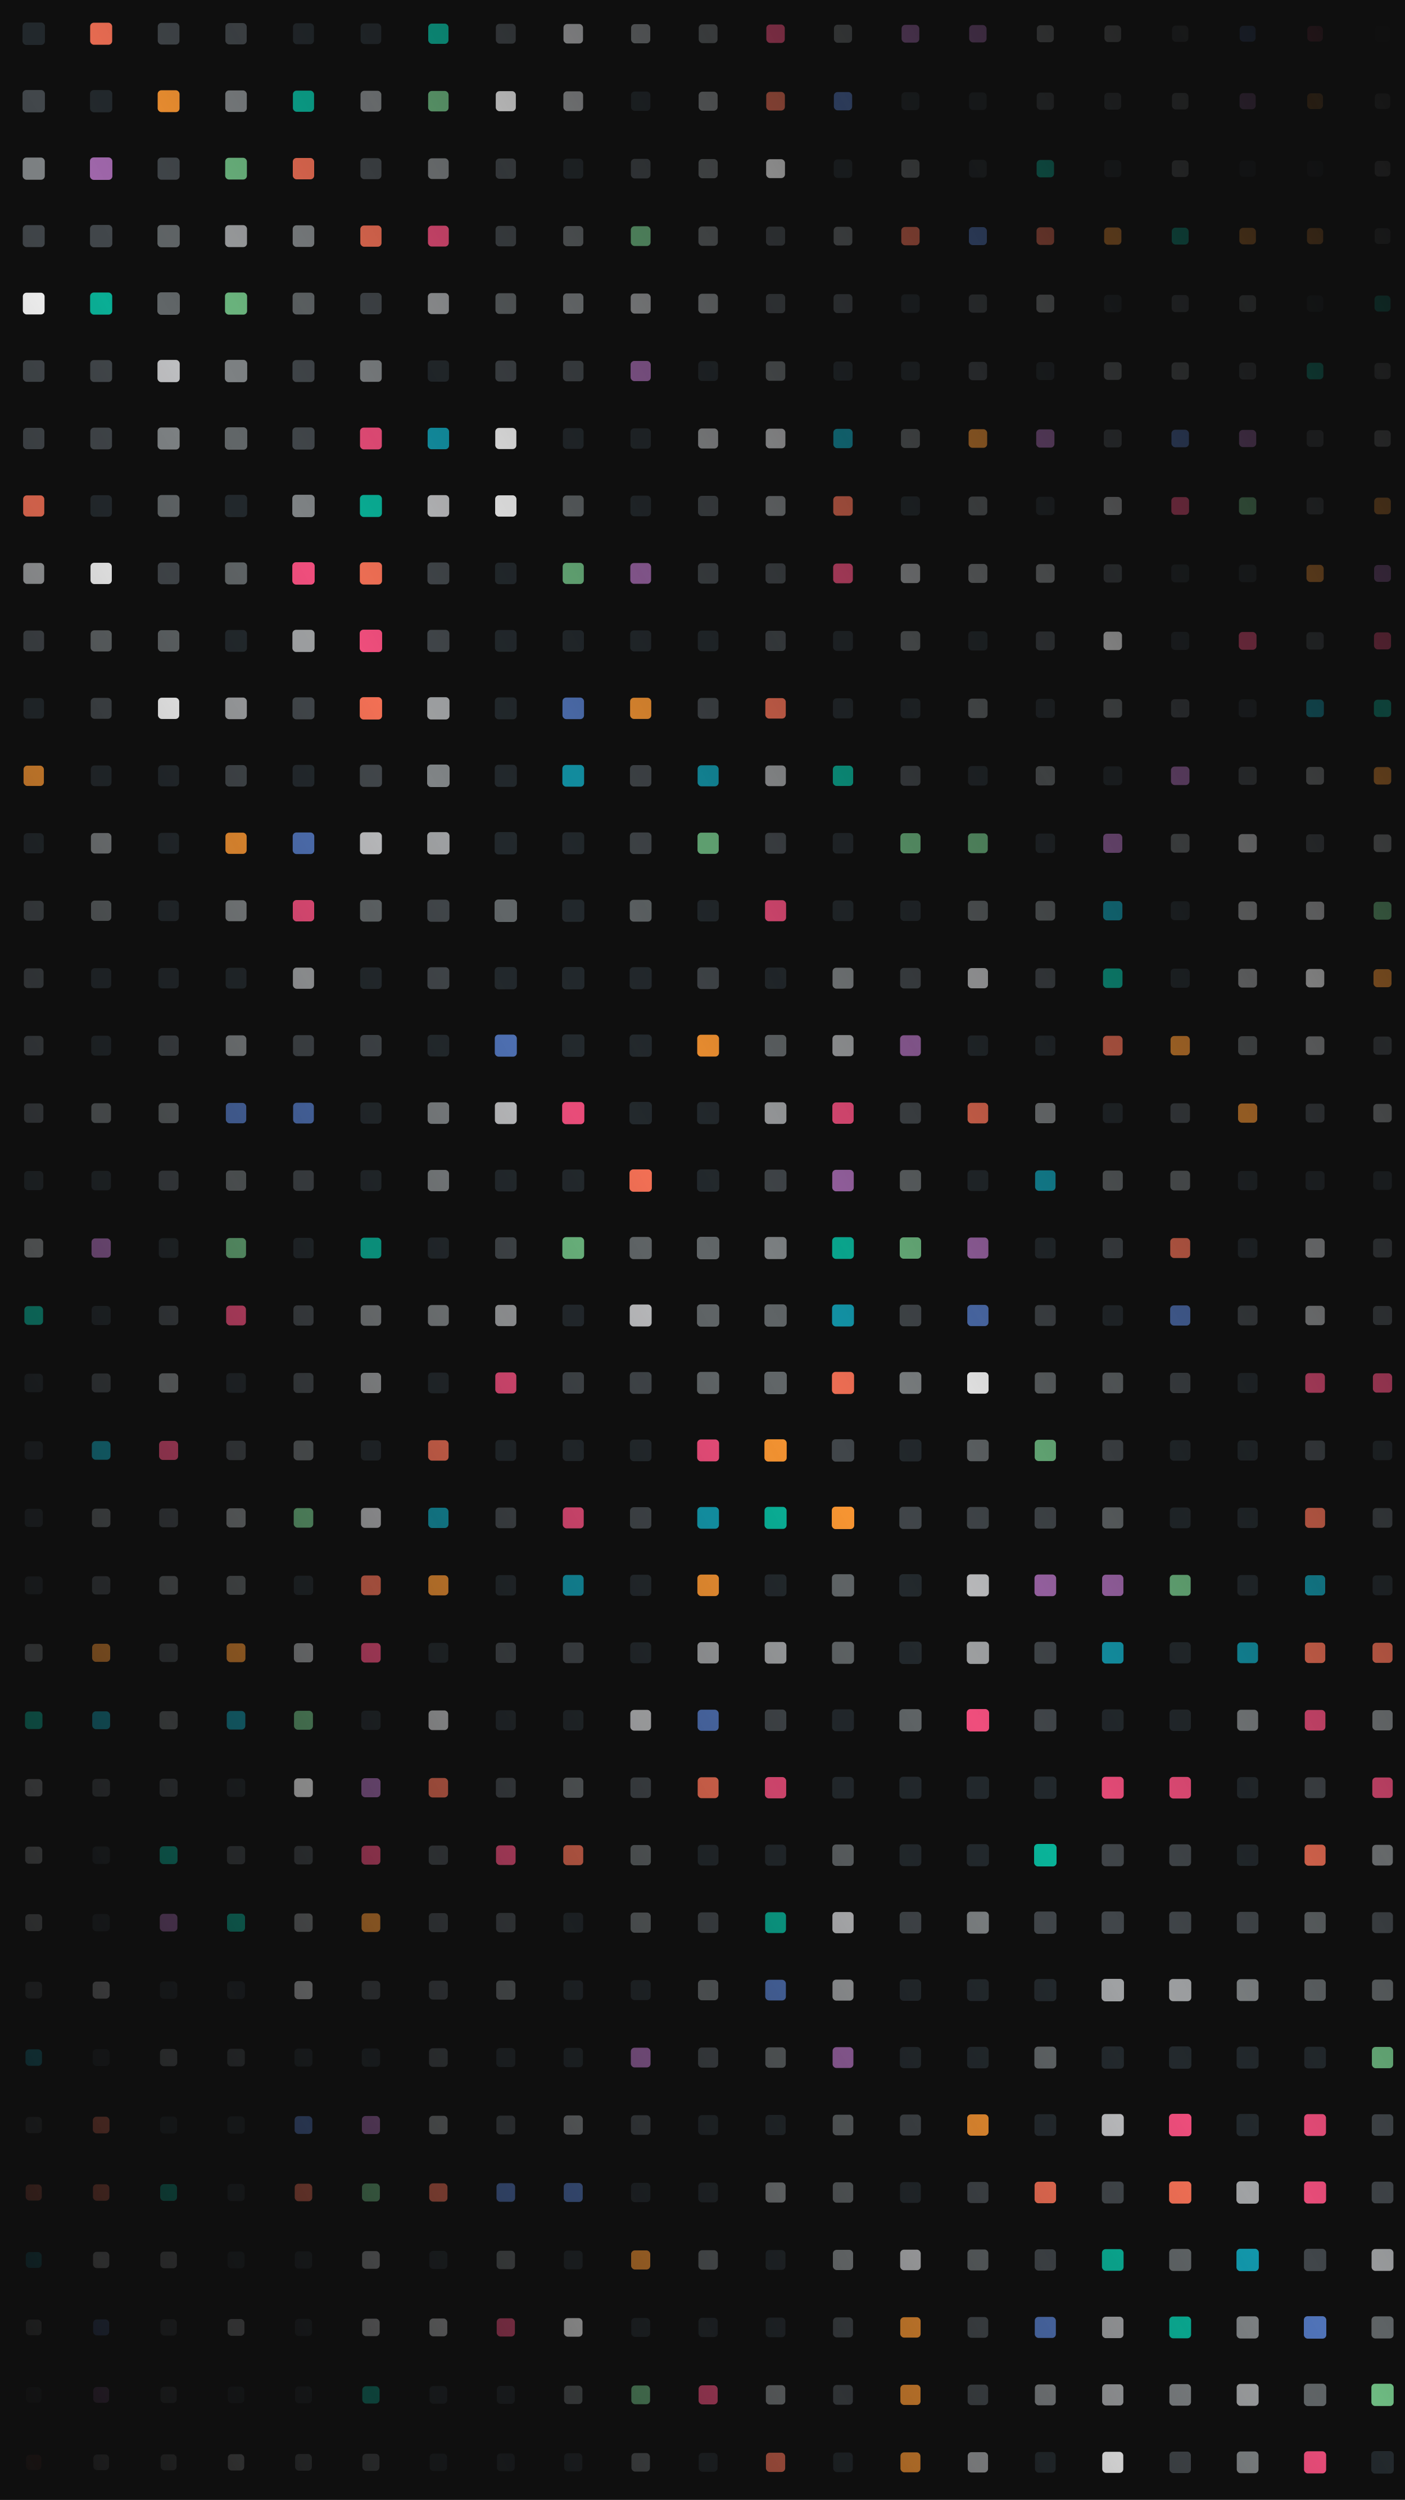
        <svg xmlns="http://www.w3.org/2000/svg" width="750" height="1334" viewBox="0 0 750 1334">
          <defs>
            <linearGradient id="overlay" x1="1" y1="0" x2="0" y2="1">
              <stop offset="0%" stop-color="#0F0F0F"/>
              <stop offset="50%" stop-color="#0F0F0F" stop-opacity="0"/>
              <stop offset="100%" stop-color="#0F0F0F"/>
            </linearGradient>
            <filter id="glow">
              <feGaussianBlur stdDeviation="5" result="coloredBlur"/>
              <feMerge>
                <feMergeNode in="coloredBlur"/>
                <feMergeNode in="SourceGraphic"/>
              </feMerge>
            </filter>
          </defs>
          <rect x="0" y="0" width="750" height="1334" fill="#0F0F0F" />
          <rect x="12.021" y="12.021" width="11.958" height="11.958" fill="#23292D" rx="2" ry="2"  />
<rect x="12.033" y="48.033" width="11.934" height="11.934" fill="#42474B" rx="2" ry="2"  />
<rect x="12.087" y="84.087" width="11.826" height="11.826" fill="#808486" rx="2" ry="2"  />
<rect x="12.141" y="120.141" width="11.718" height="11.718" fill="#42474B" rx="2" ry="2"  />
<rect x="12.195" y="156.195" width="11.61" height="11.61" fill="#FDFDFD" rx="2" ry="2"  />
<rect x="12.249" y="192.249" width="11.502" height="11.502" fill="#42474B" rx="2" ry="2"  />
<rect x="12.303" y="228.303" width="11.394" height="11.394" fill="#42474B" rx="2" ry="2"  />
<rect x="12.357" y="264.357" width="11.286" height="11.286" fill="#F37055" rx="2" ry="2"  />
<rect x="12.411" y="300.411" width="11.178" height="11.178" fill="#A0A2A4" rx="2" ry="2"  />
<rect x="12.465" y="336.465" width="11.071" height="11.071" fill="#42474B" rx="2" ry="2"  />
<rect x="12.519" y="372.519" width="10.963" height="10.963" fill="#23292D" rx="2" ry="2"  />
<rect x="12.573" y="408.573" width="10.855" height="10.855" fill="#F79532" rx="2" ry="2"  />
<rect x="12.627" y="444.627" width="10.747" height="10.747" fill="#23292D" rx="2" ry="2"  />
<rect x="12.681" y="480.681" width="10.639" height="10.639" fill="#42474B" rx="2" ry="2"  />
<rect x="12.735" y="516.735" width="10.531" height="10.531" fill="#42474B" rx="2" ry="2"  />
<rect x="12.789" y="552.789" width="10.423" height="10.423" fill="#42474B" rx="2" ry="2"  />
<rect x="12.843" y="588.843" width="10.315" height="10.315" fill="#42474B" rx="2" ry="2"  />
<rect x="12.897" y="624.897" width="10.207" height="10.207" fill="#23292D" rx="2" ry="2"  />
<rect x="12.951" y="660.951" width="10.099" height="10.099" fill="#808486" rx="2" ry="2"  />
<rect x="13.004" y="697.004" width="9.991" height="9.991" fill="#09B399" rx="2" ry="2"  />
<rect x="13.058" y="733.058" width="9.883" height="9.883" fill="#23292D" rx="2" ry="2"  />
<rect x="13.112" y="769.112" width="9.775" height="9.775" fill="#23292D" rx="2" ry="2"  />
<rect x="13.166" y="805.166" width="9.667" height="9.667" fill="#23292D" rx="2" ry="2"  />
<rect x="13.22" y="841.22" width="9.559" height="9.559" fill="#23292D" rx="2" ry="2"  />
<rect x="13.274" y="877.274" width="9.451" height="9.451" fill="#616668" rx="2" ry="2"  />
<rect x="13.328" y="913.328" width="9.343" height="9.343" fill="#09B399" rx="2" ry="2"  />
<rect x="13.382" y="949.382" width="9.235" height="9.235" fill="#808486" rx="2" ry="2"  />
<rect x="13.436" y="985.436" width="9.127" height="9.127" fill="#808486" rx="2" ry="2"  />
<rect x="13.49" y="1021.49" width="9.02" height="9.02" fill="#808486" rx="2" ry="2"  />
<rect x="13.544" y="1057.544" width="8.912" height="8.912" fill="#42474B" rx="2" ry="2"  />
<rect x="13.598" y="1093.598" width="8.804" height="8.804" fill="#1299AD" rx="2" ry="2"  />
<rect x="13.652" y="1129.652" width="8.696" height="8.696" fill="#42474B" rx="2" ry="2"  />
<rect x="13.706" y="1165.706" width="8.588" height="8.588" fill="#F37055" rx="2" ry="2"  />
<rect x="13.76" y="1201.76" width="8.48" height="8.48" fill="#1299AD" rx="2" ry="2"  />
<rect x="13.814" y="1237.814" width="8.372" height="8.372" fill="#A0A2A4" rx="2" ry="2"  />
<rect x="13.868" y="1273.868" width="8.264" height="8.264" fill="#42474B" rx="2" ry="2" filter="url(#glow)" />
<rect x="13.922" y="1309.922" width="8.156" height="8.156" fill="#F37055" rx="2" ry="2"  />
<rect x="13.976" y="1345.976" width="8.048" height="8.048" fill="#23292D" rx="2" ry="2"  />
<rect x="48.117" y="12.117" width="11.766" height="11.766" fill="#F37055" rx="2" ry="2"  />
<rect x="48.063" y="48.063" width="11.874" height="11.874" fill="#23292D" rx="2" ry="2"  />
<rect x="48.009" y="84.009" width="11.982" height="11.982" fill="#A067AB" rx="2" ry="2"  />
<rect x="48.045" y="120.045" width="11.91" height="11.91" fill="#42474B" rx="2" ry="2"  />
<rect x="48.099" y="156.099" width="11.802" height="11.802" fill="#09B399" rx="2" ry="2"  />
<rect x="48.153" y="192.153" width="11.694" height="11.694" fill="#42474B" rx="2" ry="2"  />
<rect x="48.207" y="228.207" width="11.586" height="11.586" fill="#42474B" rx="2" ry="2"  />
<rect x="48.261" y="264.261" width="11.478" height="11.478" fill="#23292D" rx="2" ry="2"  />
<rect x="48.315" y="300.315" width="11.37" height="11.37" fill="#FDFDFD" rx="2" ry="2"  />
<rect x="48.369" y="336.369" width="11.263" height="11.263" fill="#616668" rx="2" ry="2"  />
<rect x="48.423" y="372.423" width="11.155" height="11.155" fill="#42474B" rx="2" ry="2"  />
<rect x="48.477" y="408.477" width="11.047" height="11.047" fill="#23292D" rx="2" ry="2"  />
<rect x="48.531" y="444.531" width="10.939" height="10.939" fill="#808486" rx="2" ry="2"  />
<rect x="48.585" y="480.585" width="10.831" height="10.831" fill="#616668" rx="2" ry="2"  />
<rect x="48.639" y="516.639" width="10.723" height="10.723" fill="#23292D" rx="2" ry="2"  />
<rect x="48.693" y="552.693" width="10.615" height="10.615" fill="#23292D" rx="2" ry="2"  />
<rect x="48.747" y="588.747" width="10.507" height="10.507" fill="#616668" rx="2" ry="2"  />
<rect x="48.801" y="624.801" width="10.399" height="10.399" fill="#23292D" rx="2" ry="2"  />
<rect x="48.855" y="660.855" width="10.291" height="10.291" fill="#A067AB" rx="2" ry="2"  />
<rect x="48.908" y="696.908" width="10.183" height="10.183" fill="#23292D" rx="2" ry="2"  />
<rect x="48.962" y="732.962" width="10.075" height="10.075" fill="#42474B" rx="2" ry="2"  />
<rect x="49.016" y="769.016" width="9.967" height="9.967" fill="#1299AD" rx="2" ry="2"  />
<rect x="49.07" y="805.07" width="9.859" height="9.859" fill="#616668" rx="2" ry="2"  />
<rect x="49.124" y="841.124" width="9.751" height="9.751" fill="#42474B" rx="2" ry="2"  />
<rect x="49.178" y="877.178" width="9.643" height="9.643" fill="#F79532" rx="2" ry="2"  />
<rect x="49.232" y="913.232" width="9.535" height="9.535" fill="#1299AD" rx="2" ry="2"  />
<rect x="49.286" y="949.286" width="9.427" height="9.427" fill="#42474B" rx="2" ry="2"  />
<rect x="49.34" y="985.34" width="9.319" height="9.319" fill="#23292D" rx="2" ry="2"  />
<rect x="49.394" y="1021.394" width="9.212" height="9.212" fill="#23292D" rx="2" ry="2"  />
<rect x="49.448" y="1057.448" width="9.104" height="9.104" fill="#A0A2A4" rx="2" ry="2"  />
<rect x="49.502" y="1093.502" width="8.996" height="8.996" fill="#23292D" rx="2" ry="2"  />
<rect x="49.556" y="1129.556" width="8.888" height="8.888" fill="#F37055" rx="2" ry="2"  />
<rect x="49.61" y="1165.61" width="8.78" height="8.78" fill="#F37055" rx="2" ry="2"  />
<rect x="49.664" y="1201.664" width="8.672" height="8.672" fill="#BFC0C2" rx="2" ry="2"  />
<rect x="49.718" y="1237.718" width="8.564" height="8.564" fill="#5073B8" rx="2" ry="2"  />
<rect x="49.772" y="1273.772" width="8.456" height="8.456" fill="#A067AB" rx="2" ry="2"  />
<rect x="49.826" y="1309.826" width="8.348" height="8.348" fill="#A0A2A4" rx="2" ry="2"  />
<rect x="49.88" y="1345.88" width="8.24" height="8.24" fill="#09B399" rx="2" ry="2"  />
<rect x="84.213" y="12.213" width="11.574" height="11.574" fill="#42474B" rx="2" ry="2"  />
<rect x="84.159" y="48.159" width="11.682" height="11.682" fill="#F79532" rx="2" ry="2"  />
<rect x="84.105" y="84.105" width="11.79" height="11.79" fill="#42474B" rx="2" ry="2"  />
<rect x="84.051" y="120.051" width="11.898" height="11.898" fill="#616668" rx="2" ry="2"  />
<rect x="84.003" y="156.003" width="11.994" height="11.994" fill="#616668" rx="2" ry="2"  />
<rect x="84.057" y="192.057" width="11.886" height="11.886" fill="#BFC0C2" rx="2" ry="2"  />
<rect x="84.111" y="228.111" width="11.778" height="11.778" fill="#808486" rx="2" ry="2"  />
<rect x="84.165" y="264.165" width="11.67" height="11.67" fill="#616668" rx="2" ry="2"  />
<rect x="84.219" y="300.219" width="11.562" height="11.562" fill="#42474B" rx="2" ry="2"  />
<rect x="84.273" y="336.273" width="11.455" height="11.455" fill="#616668" rx="2" ry="2"  />
<rect x="84.327" y="372.327" width="11.347" height="11.347" fill="#FDFDFD" rx="2" ry="2"  />
<rect x="84.381" y="408.381" width="11.239" height="11.239" fill="#23292D" rx="2" ry="2"  />
<rect x="84.435" y="444.435" width="11.131" height="11.131" fill="#23292D" rx="2" ry="2"  />
<rect x="84.489" y="480.489" width="11.023" height="11.023" fill="#23292D" rx="2" ry="2"  />
<rect x="84.543" y="516.543" width="10.915" height="10.915" fill="#23292D" rx="2" ry="2"  />
<rect x="84.597" y="552.597" width="10.807" height="10.807" fill="#42474B" rx="2" ry="2"  />
<rect x="84.651" y="588.651" width="10.699" height="10.699" fill="#616668" rx="2" ry="2"  />
<rect x="84.705" y="624.705" width="10.591" height="10.591" fill="#42474B" rx="2" ry="2"  />
<rect x="84.759" y="660.759" width="10.483" height="10.483" fill="#23292D" rx="2" ry="2"  />
<rect x="84.812" y="696.812" width="10.375" height="10.375" fill="#42474B" rx="2" ry="2"  />
<rect x="84.866" y="732.866" width="10.267" height="10.267" fill="#808486" rx="2" ry="2"  />
<rect x="84.92" y="768.92" width="10.159" height="10.159" fill="#EF4E7C" rx="2" ry="2"  />
<rect x="84.974" y="804.974" width="10.051" height="10.051" fill="#42474B" rx="2" ry="2"  />
<rect x="85.028" y="841.028" width="9.943" height="9.943" fill="#616668" rx="2" ry="2"  />
<rect x="85.082" y="877.082" width="9.835" height="9.835" fill="#42474B" rx="2" ry="2"  />
<rect x="85.136" y="913.136" width="9.727" height="9.727" fill="#616668" rx="2" ry="2"  />
<rect x="85.19" y="949.19" width="9.619" height="9.619" fill="#42474B" rx="2" ry="2"  />
<rect x="85.244" y="985.244" width="9.511" height="9.511" fill="#09B399" rx="2" ry="2"  />
<rect x="85.298" y="1021.298" width="9.404" height="9.404" fill="#A067AB" rx="2" ry="2"  />
<rect x="85.352" y="1057.352" width="9.296" height="9.296" fill="#23292D" rx="2" ry="2"  />
<rect x="85.406" y="1093.406" width="9.188" height="9.188" fill="#616668" rx="2" ry="2"  />
<rect x="85.46" y="1129.46" width="9.08" height="9.08" fill="#23292D" rx="2" ry="2"  />
<rect x="85.514" y="1165.514" width="8.972" height="8.972" fill="#09B399" rx="2" ry="2"  />
<rect x="85.568" y="1201.568" width="8.864" height="8.864" fill="#808486" rx="2" ry="2"  />
<rect x="85.622" y="1237.622" width="8.756" height="8.756" fill="#42474B" rx="2" ry="2"  />
<rect x="85.676" y="1273.676" width="8.648" height="8.648" fill="#42474B" rx="2" ry="2" filter="url(#glow)" />
<rect x="85.73" y="1309.73" width="8.54" height="8.54" fill="#808486" rx="2" ry="2"  />
<rect x="85.784" y="1345.784" width="8.432" height="8.432" fill="#42474B" rx="2" ry="2"  />
<rect x="120.309" y="12.309" width="11.382" height="11.382" fill="#42474B" rx="2" ry="2"  />
<rect x="120.255" y="48.255" width="11.49" height="11.49" fill="#808486" rx="2" ry="2"  />
<rect x="120.201" y="84.201" width="11.598" height="11.598" fill="#6EBB82" rx="2" ry="2"  />
<rect x="120.147" y="120.147" width="11.706" height="11.706" fill="#A0A2A4" rx="2" ry="2"  />
<rect x="120.093" y="156.093" width="11.814" height="11.814" fill="#6EBB82" rx="2" ry="2"  />
<rect x="120.039" y="192.039" width="11.922" height="11.922" fill="#808486" rx="2" ry="2"  />
<rect x="120.015" y="228.015" width="11.97" height="11.97" fill="#616668" rx="2" ry="2"  />
<rect x="120.069" y="264.069" width="11.862" height="11.862" fill="#23292D" rx="2" ry="2"  />
<rect x="120.123" y="300.123" width="11.754" height="11.754" fill="#616668" rx="2" ry="2"  />
<rect x="120.177" y="336.177" width="11.647" height="11.647" fill="#23292D" rx="2" ry="2"  />
<rect x="120.231" y="372.231" width="11.539" height="11.539" fill="#A0A2A4" rx="2" ry="2"  />
<rect x="120.285" y="408.285" width="11.431" height="11.431" fill="#42474B" rx="2" ry="2"  />
<rect x="120.339" y="444.339" width="11.323" height="11.323" fill="#F79532" rx="2" ry="2"  />
<rect x="120.393" y="480.393" width="11.215" height="11.215" fill="#808486" rx="2" ry="2"  />
<rect x="120.447" y="516.447" width="11.107" height="11.107" fill="#23292D" rx="2" ry="2"  />
<rect x="120.501" y="552.501" width="10.999" height="10.999" fill="#808486" rx="2" ry="2"  />
<rect x="120.555" y="588.555" width="10.891" height="10.891" fill="#5073B8" rx="2" ry="2"  />
<rect x="120.609" y="624.609" width="10.783" height="10.783" fill="#616668" rx="2" ry="2"  />
<rect x="120.663" y="660.663" width="10.675" height="10.675" fill="#6EBB82" rx="2" ry="2"  />
<rect x="120.716" y="696.716" width="10.567" height="10.567" fill="#EF4E7C" rx="2" ry="2"  />
<rect x="120.77" y="732.77" width="10.459" height="10.459" fill="#23292D" rx="2" ry="2"  />
<rect x="120.824" y="768.824" width="10.351" height="10.351" fill="#42474B" rx="2" ry="2"  />
<rect x="120.878" y="804.878" width="10.243" height="10.243" fill="#808486" rx="2" ry="2"  />
<rect x="120.932" y="840.932" width="10.135" height="10.135" fill="#616668" rx="2" ry="2"  />
<rect x="120.986" y="876.986" width="10.027" height="10.027" fill="#F79532" rx="2" ry="2"  />
<rect x="121.04" y="913.04" width="9.919" height="9.919" fill="#1299AD" rx="2" ry="2"  />
<rect x="121.094" y="949.094" width="9.811" height="9.811" fill="#23292D" rx="2" ry="2"  />
<rect x="121.148" y="985.148" width="9.703" height="9.703" fill="#42474B" rx="2" ry="2"  />
<rect x="121.202" y="1021.202" width="9.596" height="9.596" fill="#09B399" rx="2" ry="2"  />
<rect x="121.256" y="1057.256" width="9.488" height="9.488" fill="#23292D" rx="2" ry="2"  />
<rect x="121.31" y="1093.31" width="9.38" height="9.38" fill="#42474B" rx="2" ry="2"  />
<rect x="121.364" y="1129.364" width="9.272" height="9.272" fill="#23292D" rx="2" ry="2"  />
<rect x="121.418" y="1165.418" width="9.164" height="9.164" fill="#23292D" rx="2" ry="2"  />
<rect x="121.472" y="1201.472" width="9.056" height="9.056" fill="#23292D" rx="2" ry="2"  />
<rect x="121.526" y="1237.526" width="8.948" height="8.948" fill="#A0A2A4" rx="2" ry="2"  />
<rect x="121.58" y="1273.58" width="8.84" height="8.84" fill="#23292D" rx="2" ry="2"  />
<rect x="121.634" y="1309.634" width="8.732" height="8.732" fill="#BFC0C2" rx="2" ry="2"  />
<rect x="121.688" y="1345.688" width="8.624" height="8.624" fill="#42474B" rx="2" ry="2"  />
<rect x="156.405" y="12.405" width="11.19" height="11.19" fill="#23292D" rx="2" ry="2"  />
<rect x="156.351" y="48.351" width="11.298" height="11.298" fill="#09B399" rx="2" ry="2"  />
<rect x="156.297" y="84.297" width="11.406" height="11.406" fill="#F37055" rx="2" ry="2"  />
<rect x="156.243" y="120.243" width="11.514" height="11.514" fill="#808486" rx="2" ry="2"  />
<rect x="156.189" y="156.189" width="11.622" height="11.622" fill="#616668" rx="2" ry="2"  />
<rect x="156.135" y="192.135" width="11.73" height="11.73" fill="#42474B" rx="2" ry="2"  />
<rect x="156.081" y="228.081" width="11.838" height="11.838" fill="#42474B" rx="2" ry="2"  />
<rect x="156.027" y="264.027" width="11.946" height="11.946" fill="#808486" rx="2" ry="2"  />
<rect x="156.027" y="300.027" width="11.946" height="11.946" fill="#EF4E7C" rx="2" ry="2"  />
<rect x="156.081" y="336.081" width="11.839" height="11.839" fill="#A0A2A4" rx="2" ry="2"  />
<rect x="156.135" y="372.135" width="11.731" height="11.731" fill="#42474B" rx="2" ry="2"  />
<rect x="156.189" y="408.189" width="11.623" height="11.623" fill="#23292D" rx="2" ry="2"  />
<rect x="156.243" y="444.243" width="11.515" height="11.515" fill="#5073B8" rx="2" ry="2"  />
<rect x="156.297" y="480.297" width="11.407" height="11.407" fill="#EF4E7C" rx="2" ry="2"  />
<rect x="156.351" y="516.351" width="11.299" height="11.299" fill="#A0A2A4" rx="2" ry="2"  />
<rect x="156.405" y="552.405" width="11.191" height="11.191" fill="#42474B" rx="2" ry="2"  />
<rect x="156.459" y="588.459" width="11.083" height="11.083" fill="#5073B8" rx="2" ry="2"  />
<rect x="156.513" y="624.513" width="10.975" height="10.975" fill="#42474B" rx="2" ry="2"  />
<rect x="156.567" y="660.567" width="10.867" height="10.867" fill="#23292D" rx="2" ry="2"  />
<rect x="156.62" y="696.62" width="10.759" height="10.759" fill="#42474B" rx="2" ry="2"  />
<rect x="156.674" y="732.674" width="10.651" height="10.651" fill="#42474B" rx="2" ry="2"  />
<rect x="156.728" y="768.728" width="10.543" height="10.543" fill="#616668" rx="2" ry="2"  />
<rect x="156.782" y="804.782" width="10.435" height="10.435" fill="#6EBB82" rx="2" ry="2"  />
<rect x="156.836" y="840.836" width="10.327" height="10.327" fill="#23292D" rx="2" ry="2"  />
<rect x="156.89" y="876.89" width="10.219" height="10.219" fill="#A0A2A4" rx="2" ry="2"  />
<rect x="156.944" y="912.944" width="10.111" height="10.111" fill="#6EBB82" rx="2" ry="2"  />
<rect x="156.998" y="948.998" width="10.003" height="10.003" fill="#FDFDFD" rx="2" ry="2"  />
<rect x="157.052" y="985.052" width="9.895" height="9.895" fill="#42474B" rx="2" ry="2"  />
<rect x="157.106" y="1021.106" width="9.788" height="9.788" fill="#808486" rx="2" ry="2"  />
<rect x="157.16" y="1057.16" width="9.68" height="9.68" fill="#BFC0C2" rx="2" ry="2"  />
<rect x="157.214" y="1093.214" width="9.572" height="9.572" fill="#23292D" rx="2" ry="2"  />
<rect x="157.268" y="1129.268" width="9.464" height="9.464" fill="#5073B8" rx="2" ry="2"  />
<rect x="157.322" y="1165.322" width="9.356" height="9.356" fill="#F37055" rx="2" ry="2"  />
<rect x="157.376" y="1201.376" width="9.248" height="9.248" fill="#23292D" rx="2" ry="2"  />
<rect x="157.43" y="1237.43" width="9.14" height="9.14" fill="#23292D" rx="2" ry="2"  />
<rect x="157.484" y="1273.484" width="9.032" height="9.032" fill="#23292D" rx="2" ry="2"  />
<rect x="157.538" y="1309.538" width="8.924" height="8.924" fill="#616668" rx="2" ry="2"  />
<rect x="157.592" y="1345.592" width="8.816" height="8.816" fill="#23292D" rx="2" ry="2"  />
<rect x="192.501" y="12.501" width="10.998" height="10.998" fill="#23292D" rx="2" ry="2"  />
<rect x="192.447" y="48.447" width="11.106" height="11.106" fill="#808486" rx="2" ry="2"  />
<rect x="192.393" y="84.393" width="11.214" height="11.214" fill="#42474B" rx="2" ry="2"  />
<rect x="192.339" y="120.339" width="11.322" height="11.322" fill="#F37055" rx="2" ry="2"  />
<rect x="192.285" y="156.285" width="11.43" height="11.43" fill="#42474B" rx="2" ry="2"  />
<rect x="192.231" y="192.231" width="11.538" height="11.538" fill="#808486" rx="2" ry="2"  />
<rect x="192.177" y="228.177" width="11.646" height="11.646" fill="#EF4E7C" rx="2" ry="2"  />
<rect x="192.123" y="264.123" width="11.754" height="11.754" fill="#09B399" rx="2" ry="2"  />
<rect x="192.069" y="300.069" width="11.862" height="11.862" fill="#F37055" rx="2" ry="2"  />
<rect x="192.015" y="336.015" width="11.969" height="11.969" fill="#EF4E7C" rx="2" ry="2"  />
<rect x="192.039" y="372.039" width="11.923" height="11.923" fill="#F37055" rx="2" ry="2"  />
<rect x="192.093" y="408.093" width="11.815" height="11.815" fill="#42474B" rx="2" ry="2"  />
<rect x="192.147" y="444.147" width="11.707" height="11.707" fill="#BFC0C2" rx="2" ry="2"  />
<rect x="192.201" y="480.201" width="11.599" height="11.599" fill="#616668" rx="2" ry="2"  />
<rect x="192.255" y="516.255" width="11.491" height="11.491" fill="#23292D" rx="2" ry="2"  />
<rect x="192.309" y="552.309" width="11.383" height="11.383" fill="#42474B" rx="2" ry="2"  />
<rect x="192.363" y="588.363" width="11.275" height="11.275" fill="#23292D" rx="2" ry="2"  />
<rect x="192.417" y="624.417" width="11.167" height="11.167" fill="#23292D" rx="2" ry="2"  />
<rect x="192.471" y="660.471" width="11.059" height="11.059" fill="#09B399" rx="2" ry="2"  />
<rect x="192.524" y="696.524" width="10.951" height="10.951" fill="#808486" rx="2" ry="2"  />
<rect x="192.578" y="732.578" width="10.843" height="10.843" fill="#A0A2A4" rx="2" ry="2"  />
<rect x="192.632" y="768.632" width="10.735" height="10.735" fill="#23292D" rx="2" ry="2"  />
<rect x="192.686" y="804.686" width="10.627" height="10.627" fill="#BFC0C2" rx="2" ry="2"  />
<rect x="192.74" y="840.74" width="10.519" height="10.519" fill="#F37055" rx="2" ry="2"  />
<rect x="192.794" y="876.794" width="10.411" height="10.411" fill="#EF4E7C" rx="2" ry="2"  />
<rect x="192.848" y="912.848" width="10.303" height="10.303" fill="#23292D" rx="2" ry="2"  />
<rect x="192.902" y="948.902" width="10.195" height="10.195" fill="#A067AB" rx="2" ry="2"  />
<rect x="192.956" y="984.956" width="10.087" height="10.087" fill="#EF4E7C" rx="2" ry="2"  />
<rect x="193.01" y="1021.01" width="9.98" height="9.98" fill="#F79532" rx="2" ry="2"  />
<rect x="193.064" y="1057.064" width="9.872" height="9.872" fill="#42474B" rx="2" ry="2"  />
<rect x="193.118" y="1093.118" width="9.764" height="9.764" fill="#23292D" rx="2" ry="2"  />
<rect x="193.172" y="1129.172" width="9.656" height="9.656" fill="#A067AB" rx="2" ry="2"  />
<rect x="193.226" y="1165.226" width="9.548" height="9.548" fill="#6EBB82" rx="2" ry="2"  />
<rect x="193.28" y="1201.28" width="9.44" height="9.44" fill="#A0A2A4" rx="2" ry="2"  />
<rect x="193.334" y="1237.334" width="9.332" height="9.332" fill="#BFC0C2" rx="2" ry="2"  />
<rect x="193.388" y="1273.388" width="9.224" height="9.224" fill="#09B399" rx="2" ry="2"  />
<rect x="193.442" y="1309.442" width="9.116" height="9.116" fill="#616668" rx="2" ry="2"  />
<rect x="193.496" y="1345.496" width="9.008" height="9.008" fill="#616668" rx="2" ry="2" filter="url(#glow)" />
<rect x="228.597" y="12.597" width="10.806" height="10.806" fill="#09B399" rx="2" ry="2"  />
<rect x="228.543" y="48.543" width="10.914" height="10.914" fill="#6EBB82" rx="2" ry="2"  />
<rect x="228.489" y="84.489" width="11.022" height="11.022" fill="#808486" rx="2" ry="2"  />
<rect x="228.435" y="120.435" width="11.13" height="11.13" fill="#EF4E7C" rx="2" ry="2"  />
<rect x="228.381" y="156.381" width="11.238" height="11.238" fill="#A0A2A4" rx="2" ry="2"  />
<rect x="228.327" y="192.327" width="11.346" height="11.346" fill="#23292D" rx="2" ry="2"  />
<rect x="228.273" y="228.273" width="11.454" height="11.454" fill="#1299AD" rx="2" ry="2"  />
<rect x="228.219" y="264.219" width="11.562" height="11.562" fill="#BFC0C2" rx="2" ry="2"  />
<rect x="228.165" y="300.165" width="11.67" height="11.67" fill="#42474B" rx="2" ry="2"  />
<rect x="228.111" y="336.111" width="11.777" height="11.777" fill="#42474B" rx="2" ry="2"  />
<rect x="228.057" y="372.057" width="11.885" height="11.885" fill="#A0A2A4" rx="2" ry="2"  />
<rect x="228.003" y="408.003" width="11.993" height="11.993" fill="#808486" rx="2" ry="2" filter="url(#glow)" />
<rect x="228.051" y="444.051" width="11.899" height="11.899" fill="#A0A2A4" rx="2" ry="2"  />
<rect x="228.105" y="480.105" width="11.791" height="11.791" fill="#42474B" rx="2" ry="2"  />
<rect x="228.159" y="516.159" width="11.683" height="11.683" fill="#42474B" rx="2" ry="2"  />
<rect x="228.213" y="552.213" width="11.575" height="11.575" fill="#23292D" rx="2" ry="2"  />
<rect x="228.267" y="588.267" width="11.467" height="11.467" fill="#808486" rx="2" ry="2"  />
<rect x="228.321" y="624.321" width="11.359" height="11.359" fill="#808486" rx="2" ry="2"  />
<rect x="228.375" y="660.375" width="11.251" height="11.251" fill="#23292D" rx="2" ry="2"  />
<rect x="228.428" y="696.428" width="11.143" height="11.143" fill="#808486" rx="2" ry="2"  />
<rect x="228.482" y="732.482" width="11.035" height="11.035" fill="#23292D" rx="2" ry="2"  />
<rect x="228.536" y="768.536" width="10.927" height="10.927" fill="#F37055" rx="2" ry="2"  />
<rect x="228.59" y="804.59" width="10.819" height="10.819" fill="#1299AD" rx="2" ry="2"  />
<rect x="228.644" y="840.644" width="10.711" height="10.711" fill="#F79532" rx="2" ry="2"  />
<rect x="228.698" y="876.698" width="10.603" height="10.603" fill="#23292D" rx="2" ry="2"  />
<rect x="228.752" y="912.752" width="10.495" height="10.495" fill="#BFC0C2" rx="2" ry="2"  />
<rect x="228.806" y="948.806" width="10.387" height="10.387" fill="#F37055" rx="2" ry="2"  />
<rect x="228.86" y="984.86" width="10.279" height="10.279" fill="#42474B" rx="2" ry="2"  />
<rect x="228.914" y="1020.914" width="10.172" height="10.172" fill="#42474B" rx="2" ry="2"  />
<rect x="228.968" y="1056.968" width="10.064" height="10.064" fill="#42474B" rx="2" ry="2"  />
<rect x="229.022" y="1093.022" width="9.956" height="9.956" fill="#42474B" rx="2" ry="2"  />
<rect x="229.076" y="1129.076" width="9.848" height="9.848" fill="#808486" rx="2" ry="2"  />
<rect x="229.13" y="1165.13" width="9.74" height="9.74" fill="#F37055" rx="2" ry="2"  />
<rect x="229.184" y="1201.184" width="9.632" height="9.632" fill="#23292D" rx="2" ry="2"  />
<rect x="229.238" y="1237.238" width="9.524" height="9.524" fill="#BFC0C2" rx="2" ry="2"  />
<rect x="229.292" y="1273.292" width="9.416" height="9.416" fill="#23292D" rx="2" ry="2"  />
<rect x="229.346" y="1309.346" width="9.308" height="9.308" fill="#23292D" rx="2" ry="2"  />
<rect x="229.4" y="1345.4" width="9.2" height="9.2" fill="#A0A2A4" rx="2" ry="2"  />
<rect x="264.693" y="12.693" width="10.614" height="10.614" fill="#42474B" rx="2" ry="2"  />
<rect x="264.639" y="48.639" width="10.722" height="10.722" fill="#FDFDFD" rx="2" ry="2"  />
<rect x="264.585" y="84.585" width="10.83" height="10.83" fill="#42474B" rx="2" ry="2"  />
<rect x="264.531" y="120.531" width="10.938" height="10.938" fill="#42474B" rx="2" ry="2"  />
<rect x="264.477" y="156.477" width="11.046" height="11.046" fill="#616668" rx="2" ry="2"  />
<rect x="264.423" y="192.423" width="11.154" height="11.154" fill="#42474B" rx="2" ry="2"  />
<rect x="264.369" y="228.369" width="11.262" height="11.262" fill="#FDFDFD" rx="2" ry="2"  />
<rect x="264.315" y="264.315" width="11.37" height="11.37" fill="#FDFDFD" rx="2" ry="2"  />
<rect x="264.261" y="300.261" width="11.478" height="11.478" fill="#23292D" rx="2" ry="2"  />
<rect x="264.207" y="336.207" width="11.585" height="11.585" fill="#23292D" rx="2" ry="2"  />
<rect x="264.153" y="372.153" width="11.693" height="11.693" fill="#23292D" rx="2" ry="2"  />
<rect x="264.099" y="408.099" width="11.801" height="11.801" fill="#23292D" rx="2" ry="2"  />
<rect x="264.045" y="444.045" width="11.909" height="11.909" fill="#23292D" rx="2" ry="2"  />
<rect x="264.009" y="480.009" width="11.983" height="11.983" fill="#616668" rx="2" ry="2"  />
<rect x="264.063" y="516.063" width="11.875" height="11.875" fill="#23292D" rx="2" ry="2"  />
<rect x="264.117" y="552.117" width="11.767" height="11.767" fill="#5073B8" rx="2" ry="2"  />
<rect x="264.171" y="588.171" width="11.659" height="11.659" fill="#BFC0C2" rx="2" ry="2"  />
<rect x="264.225" y="624.225" width="11.551" height="11.551" fill="#23292D" rx="2" ry="2"  />
<rect x="264.279" y="660.279" width="11.443" height="11.443" fill="#42474B" rx="2" ry="2" filter="url(#glow)" />
<rect x="264.332" y="696.332" width="11.335" height="11.335" fill="#A0A2A4" rx="2" ry="2"  />
<rect x="264.386" y="732.386" width="11.227" height="11.227" fill="#EF4E7C" rx="2" ry="2"  />
<rect x="264.44" y="768.44" width="11.119" height="11.119" fill="#23292D" rx="2" ry="2"  />
<rect x="264.494" y="804.494" width="11.011" height="11.011" fill="#42474B" rx="2" ry="2"  />
<rect x="264.548" y="840.548" width="10.903" height="10.903" fill="#23292D" rx="2" ry="2"  />
<rect x="264.602" y="876.602" width="10.795" height="10.795" fill="#42474B" rx="2" ry="2"  />
<rect x="264.656" y="912.656" width="10.687" height="10.687" fill="#23292D" rx="2" ry="2"  />
<rect x="264.71" y="948.71" width="10.579" height="10.579" fill="#42474B" rx="2" ry="2"  />
<rect x="264.764" y="984.764" width="10.471" height="10.471" fill="#EF4E7C" rx="2" ry="2"  />
<rect x="264.818" y="1020.818" width="10.364" height="10.364" fill="#42474B" rx="2" ry="2"  />
<rect x="264.872" y="1056.872" width="10.256" height="10.256" fill="#616668" rx="2" ry="2"  />
<rect x="264.926" y="1092.926" width="10.148" height="10.148" fill="#23292D" rx="2" ry="2"  />
<rect x="264.98" y="1128.98" width="10.04" height="10.04" fill="#42474B" rx="2" ry="2"  />
<rect x="265.034" y="1165.034" width="9.932" height="9.932" fill="#5073B8" rx="2" ry="2"  />
<rect x="265.088" y="1201.088" width="9.824" height="9.824" fill="#616668" rx="2" ry="2"  />
<rect x="265.142" y="1237.142" width="9.716" height="9.716" fill="#EF4E7C" rx="2" ry="2"  />
<rect x="265.196" y="1273.196" width="9.608" height="9.608" fill="#23292D" rx="2" ry="2"  />
<rect x="265.25" y="1309.25" width="9.5" height="9.5" fill="#23292D" rx="2" ry="2"  />
<rect x="265.304" y="1345.304" width="9.392" height="9.392" fill="#EF4E7C" rx="2" ry="2"  />
<rect x="300.789" y="12.789" width="10.422" height="10.422" fill="#BFC0C2" rx="2" ry="2"  />
<rect x="300.735" y="48.735" width="10.53" height="10.53" fill="#A0A2A4" rx="2" ry="2"  />
<rect x="300.681" y="84.681" width="10.638" height="10.638" fill="#23292D" rx="2" ry="2"  />
<rect x="300.627" y="120.627" width="10.746" height="10.746" fill="#616668" rx="2" ry="2"  />
<rect x="300.573" y="156.573" width="10.854" height="10.854" fill="#808486" rx="2" ry="2"  />
<rect x="300.519" y="192.519" width="10.962" height="10.962" fill="#42474B" rx="2" ry="2"  />
<rect x="300.465" y="228.465" width="11.07" height="11.07" fill="#23292D" rx="2" ry="2"  />
<rect x="300.411" y="264.411" width="11.178" height="11.178" fill="#616668" rx="2" ry="2"  />
<rect x="300.357" y="300.357" width="11.286" height="11.286" fill="#6EBB82" rx="2" ry="2"  />
<rect x="300.303" y="336.303" width="11.393" height="11.393" fill="#23292D" rx="2" ry="2"  />
<rect x="300.249" y="372.249" width="11.501" height="11.501" fill="#5073B8" rx="2" ry="2"  />
<rect x="300.195" y="408.195" width="11.609" height="11.609" fill="#1299AD" rx="2" ry="2"  />
<rect x="300.141" y="444.141" width="11.717" height="11.717" fill="#23292D" rx="2" ry="2"  />
<rect x="300.087" y="480.087" width="11.825" height="11.825" fill="#23292D" rx="2" ry="2"  />
<rect x="300.033" y="516.033" width="11.933" height="11.933" fill="#23292D" rx="2" ry="2"  />
<rect x="300.021" y="552.021" width="11.959" height="11.959" fill="#23292D" rx="2" ry="2"  />
<rect x="300.075" y="588.075" width="11.851" height="11.851" fill="#EF4E7C" rx="2" ry="2"  />
<rect x="300.129" y="624.129" width="11.743" height="11.743" fill="#23292D" rx="2" ry="2"  />
<rect x="300.183" y="660.183" width="11.635" height="11.635" fill="#6EBB82" rx="2" ry="2"  />
<rect x="300.236" y="696.236" width="11.527" height="11.527" fill="#23292D" rx="2" ry="2"  />
<rect x="300.29" y="732.29" width="11.419" height="11.419" fill="#42474B" rx="2" ry="2"  />
<rect x="300.344" y="768.344" width="11.311" height="11.311" fill="#23292D" rx="2" ry="2"  />
<rect x="300.398" y="804.398" width="11.203" height="11.203" fill="#EF4E7C" rx="2" ry="2"  />
<rect x="300.452" y="840.452" width="11.095" height="11.095" fill="#1299AD" rx="2" ry="2"  />
<rect x="300.506" y="876.506" width="10.987" height="10.987" fill="#42474B" rx="2" ry="2"  />
<rect x="300.56" y="912.56" width="10.879" height="10.879" fill="#23292D" rx="2" ry="2"  />
<rect x="300.614" y="948.614" width="10.771" height="10.771" fill="#616668" rx="2" ry="2"  />
<rect x="300.668" y="984.668" width="10.663" height="10.663" fill="#F37055" rx="2" ry="2"  />
<rect x="300.722" y="1020.722" width="10.556" height="10.556" fill="#23292D" rx="2" ry="2"  />
<rect x="300.776" y="1056.776" width="10.448" height="10.448" fill="#23292D" rx="2" ry="2"  />
<rect x="300.83" y="1092.83" width="10.34" height="10.34" fill="#23292D" rx="2" ry="2"  />
<rect x="300.884" y="1128.884" width="10.232" height="10.232" fill="#808486" rx="2" ry="2"  />
<rect x="300.938" y="1164.938" width="10.124" height="10.124" fill="#5073B8" rx="2" ry="2"  />
<rect x="300.992" y="1200.992" width="10.016" height="10.016" fill="#23292D" rx="2" ry="2"  />
<rect x="301.046" y="1237.046" width="9.908" height="9.908" fill="#FDFDFD" rx="2" ry="2"  />
<rect x="301.1" y="1273.1" width="9.8" height="9.8" fill="#616668" rx="2" ry="2"  />
<rect x="301.154" y="1309.154" width="9.692" height="9.692" fill="#23292D" rx="2" ry="2"  />
<rect x="301.208" y="1345.208" width="9.584" height="9.584" fill="#BFC0C2" rx="2" ry="2"  />
<rect x="336.885" y="12.885" width="10.23" height="10.23" fill="#808486" rx="2" ry="2"  />
<rect x="336.831" y="48.831" width="10.338" height="10.338" fill="#23292D" rx="2" ry="2"  />
<rect x="336.777" y="84.777" width="10.446" height="10.446" fill="#42474B" rx="2" ry="2"  />
<rect x="336.723" y="120.723" width="10.554" height="10.554" fill="#6EBB82" rx="2" ry="2"  />
<rect x="336.669" y="156.669" width="10.662" height="10.662" fill="#A0A2A4" rx="2" ry="2"  />
<rect x="336.615" y="192.615" width="10.77" height="10.77" fill="#A067AB" rx="2" ry="2"  />
<rect x="336.561" y="228.561" width="10.878" height="10.878" fill="#23292D" rx="2" ry="2"  />
<rect x="336.507" y="264.507" width="10.986" height="10.986" fill="#23292D" rx="2" ry="2"  />
<rect x="336.453" y="300.453" width="11.094" height="11.094" fill="#A067AB" rx="2" ry="2"  />
<rect x="336.399" y="336.399" width="11.201" height="11.201" fill="#23292D" rx="2" ry="2"  />
<rect x="336.345" y="372.345" width="11.309" height="11.309" fill="#F79532" rx="2" ry="2"  />
<rect x="336.291" y="408.291" width="11.417" height="11.417" fill="#42474B" rx="2" ry="2"  />
<rect x="336.237" y="444.237" width="11.525" height="11.525" fill="#42474B" rx="2" ry="2" filter="url(#glow)" />
<rect x="336.183" y="480.183" width="11.633" height="11.633" fill="#616668" rx="2" ry="2"  />
<rect x="336.129" y="516.129" width="11.741" height="11.741" fill="#23292D" rx="2" ry="2"  />
<rect x="336.075" y="552.075" width="11.849" height="11.849" fill="#23292D" rx="2" ry="2"  />
<rect x="336.021" y="588.021" width="11.957" height="11.957" fill="#23292D" rx="2" ry="2"  />
<rect x="336.033" y="624.033" width="11.935" height="11.935" fill="#F37055" rx="2" ry="2"  />
<rect x="336.087" y="660.087" width="11.827" height="11.827" fill="#616668" rx="2" ry="2"  />
<rect x="336.14" y="696.14" width="11.719" height="11.719" fill="#BFC0C2" rx="2" ry="2"  />
<rect x="336.194" y="732.194" width="11.611" height="11.611" fill="#42474B" rx="2" ry="2"  />
<rect x="336.248" y="768.248" width="11.503" height="11.503" fill="#23292D" rx="2" ry="2"  />
<rect x="336.302" y="804.302" width="11.395" height="11.395" fill="#42474B" rx="2" ry="2"  />
<rect x="336.356" y="840.356" width="11.287" height="11.287" fill="#23292D" rx="2" ry="2"  />
<rect x="336.41" y="876.41" width="11.179" height="11.179" fill="#23292D" rx="2" ry="2"  />
<rect x="336.464" y="912.464" width="11.071" height="11.071" fill="#BFC0C2" rx="2" ry="2"  />
<rect x="336.518" y="948.518" width="10.963" height="10.963" fill="#42474B" rx="2" ry="2"  />
<rect x="336.572" y="984.572" width="10.855" height="10.855" fill="#616668" rx="2" ry="2"  />
<rect x="336.626" y="1020.626" width="10.748" height="10.748" fill="#616668" rx="2" ry="2"  />
<rect x="336.68" y="1056.68" width="10.64" height="10.64" fill="#23292D" rx="2" ry="2"  />
<rect x="336.734" y="1092.734" width="10.532" height="10.532" fill="#A067AB" rx="2" ry="2"  />
<rect x="336.788" y="1128.788" width="10.424" height="10.424" fill="#42474B" rx="2" ry="2"  />
<rect x="336.842" y="1164.842" width="10.316" height="10.316" fill="#23292D" rx="2" ry="2"  />
<rect x="336.896" y="1200.896" width="10.208" height="10.208" fill="#F79532" rx="2" ry="2"  />
<rect x="336.95" y="1236.95" width="10.1" height="10.1" fill="#23292D" rx="2" ry="2"  />
<rect x="337.004" y="1273.004" width="9.992" height="9.992" fill="#6EBB82" rx="2" ry="2"  />
<rect x="337.058" y="1309.058" width="9.884" height="9.884" fill="#616668" rx="2" ry="2"  />
<rect x="337.112" y="1345.112" width="9.776" height="9.776" fill="#808486" rx="2" ry="2"  />
<rect x="372.981" y="12.981" width="10.038" height="10.038" fill="#616668" rx="2" ry="2"  />
<rect x="372.927" y="48.927" width="10.146" height="10.146" fill="#808486" rx="2" ry="2"  />
<rect x="372.873" y="84.873" width="10.254" height="10.254" fill="#616668" rx="2" ry="2"  />
<rect x="372.819" y="120.819" width="10.362" height="10.362" fill="#616668" rx="2" ry="2"  />
<rect x="372.765" y="156.765" width="10.47" height="10.47" fill="#808486" rx="2" ry="2"  />
<rect x="372.711" y="192.711" width="10.578" height="10.578" fill="#23292D" rx="2" ry="2"  />
<rect x="372.657" y="228.657" width="10.686" height="10.686" fill="#A0A2A4" rx="2" ry="2"  />
<rect x="372.603" y="264.603" width="10.794" height="10.794" fill="#42474B" rx="2" ry="2"  />
<rect x="372.549" y="300.549" width="10.902" height="10.902" fill="#42474B" rx="2" ry="2"  />
<rect x="372.495" y="336.495" width="11.009" height="11.009" fill="#23292D" rx="2" ry="2"  />
<rect x="372.441" y="372.441" width="11.117" height="11.117" fill="#42474B" rx="2" ry="2"  />
<rect x="372.387" y="408.387" width="11.225" height="11.225" fill="#1299AD" rx="2" ry="2"  />
<rect x="372.333" y="444.333" width="11.333" height="11.333" fill="#6EBB82" rx="2" ry="2"  />
<rect x="372.279" y="480.279" width="11.441" height="11.441" fill="#23292D" rx="2" ry="2"  />
<rect x="372.225" y="516.225" width="11.549" height="11.549" fill="#42474B" rx="2" ry="2"  />
<rect x="372.171" y="552.171" width="11.657" height="11.657" fill="#F79532" rx="2" ry="2"  />
<rect x="372.117" y="588.117" width="11.765" height="11.765" fill="#23292D" rx="2" ry="2" filter="url(#glow)" />
<rect x="372.063" y="624.063" width="11.873" height="11.873" fill="#23292D" rx="2" ry="2"  />
<rect x="372.009" y="660.009" width="11.981" height="11.981" fill="#616668" rx="2" ry="2"  />
<rect x="372.044" y="696.044" width="11.911" height="11.911" fill="#616668" rx="2" ry="2"  />
<rect x="372.098" y="732.098" width="11.803" height="11.803" fill="#616668" rx="2" ry="2"  />
<rect x="372.152" y="768.152" width="11.695" height="11.695" fill="#EF4E7C" rx="2" ry="2"  />
<rect x="372.206" y="804.206" width="11.587" height="11.587" fill="#1299AD" rx="2" ry="2"  />
<rect x="372.26" y="840.26" width="11.479" height="11.479" fill="#F79532" rx="2" ry="2"  />
<rect x="372.314" y="876.314" width="11.371" height="11.371" fill="#A0A2A4" rx="2" ry="2"  />
<rect x="372.368" y="912.368" width="11.263" height="11.263" fill="#5073B8" rx="2" ry="2"  />
<rect x="372.422" y="948.422" width="11.155" height="11.155" fill="#F37055" rx="2" ry="2"  />
<rect x="372.476" y="984.476" width="11.047" height="11.047" fill="#23292D" rx="2" ry="2"  />
<rect x="372.53" y="1020.53" width="10.94" height="10.94" fill="#42474B" rx="2" ry="2"  />
<rect x="372.584" y="1056.584" width="10.832" height="10.832" fill="#616668" rx="2" ry="2"  />
<rect x="372.638" y="1092.638" width="10.724" height="10.724" fill="#42474B" rx="2" ry="2"  />
<rect x="372.692" y="1128.692" width="10.616" height="10.616" fill="#23292D" rx="2" ry="2"  />
<rect x="372.746" y="1164.746" width="10.508" height="10.508" fill="#23292D" rx="2" ry="2"  />
<rect x="372.8" y="1200.8" width="10.4" height="10.4" fill="#616668" rx="2" ry="2"  />
<rect x="372.854" y="1236.854" width="10.292" height="10.292" fill="#23292D" rx="2" ry="2"  />
<rect x="372.908" y="1272.908" width="10.184" height="10.184" fill="#EF4E7C" rx="2" ry="2"  />
<rect x="372.962" y="1308.962" width="10.076" height="10.076" fill="#23292D" rx="2" ry="2"  />
<rect x="373.016" y="1345.016" width="9.968" height="9.968" fill="#1299AD" rx="2" ry="2"  />
<rect x="409.077" y="13.077" width="9.846" height="9.846" fill="#EF4E7C" rx="2" ry="2"  />
<rect x="409.023" y="49.023" width="9.954" height="9.954" fill="#F37055" rx="2" ry="2"  />
<rect x="408.969" y="84.969" width="10.062" height="10.062" fill="#FDFDFD" rx="2" ry="2"  />
<rect x="408.915" y="120.915" width="10.17" height="10.17" fill="#42474B" rx="2" ry="2"  />
<rect x="408.861" y="156.861" width="10.278" height="10.278" fill="#42474B" rx="2" ry="2"  />
<rect x="408.807" y="192.807" width="10.386" height="10.386" fill="#616668" rx="2" ry="2"  />
<rect x="408.753" y="228.753" width="10.494" height="10.494" fill="#BFC0C2" rx="2" ry="2"  />
<rect x="408.699" y="264.699" width="10.602" height="10.602" fill="#808486" rx="2" ry="2"  />
<rect x="408.645" y="300.645" width="10.71" height="10.71" fill="#42474B" rx="2" ry="2"  />
<rect x="408.591" y="336.591" width="10.817" height="10.817" fill="#42474B" rx="2" ry="2"  />
<rect x="408.537" y="372.537" width="10.925" height="10.925" fill="#F37055" rx="2" ry="2"  />
<rect x="408.483" y="408.483" width="11.033" height="11.033" fill="#A0A2A4" rx="2" ry="2"  />
<rect x="408.429" y="444.429" width="11.141" height="11.141" fill="#42474B" rx="2" ry="2"  />
<rect x="408.375" y="480.375" width="11.249" height="11.249" fill="#EF4E7C" rx="2" ry="2"  />
<rect x="408.321" y="516.321" width="11.357" height="11.357" fill="#23292D" rx="2" ry="2"  />
<rect x="408.267" y="552.267" width="11.465" height="11.465" fill="#616668" rx="2" ry="2"  />
<rect x="408.213" y="588.213" width="11.573" height="11.573" fill="#A0A2A4" rx="2" ry="2"  />
<rect x="408.159" y="624.159" width="11.681" height="11.681" fill="#42474B" rx="2" ry="2"  />
<rect x="408.105" y="660.105" width="11.789" height="11.789" fill="#808486" rx="2" ry="2"  />
<rect x="408.052" y="696.052" width="11.897" height="11.897" fill="#616668" rx="2" ry="2"  />
<rect x="408.002" y="732.002" width="11.995" height="11.995" fill="#616668" rx="2" ry="2"  />
<rect x="408.056" y="768.056" width="11.887" height="11.887" fill="#F79532" rx="2" ry="2"  />
<rect x="408.11" y="804.11" width="11.779" height="11.779" fill="#09B399" rx="2" ry="2"  />
<rect x="408.164" y="840.164" width="11.671" height="11.671" fill="#23292D" rx="2" ry="2"  />
<rect x="408.218" y="876.218" width="11.563" height="11.563" fill="#A0A2A4" rx="2" ry="2"  />
<rect x="408.272" y="912.272" width="11.455" height="11.455" fill="#42474B" rx="2" ry="2"  />
<rect x="408.326" y="948.326" width="11.347" height="11.347" fill="#EF4E7C" rx="2" ry="2"  />
<rect x="408.38" y="984.38" width="11.239" height="11.239" fill="#23292D" rx="2" ry="2"  />
<rect x="408.434" y="1020.434" width="11.132" height="11.132" fill="#09B399" rx="2" ry="2"  />
<rect x="408.488" y="1056.488" width="11.024" height="11.024" fill="#5073B8" rx="2" ry="2"  />
<rect x="408.542" y="1092.542" width="10.916" height="10.916" fill="#616668" rx="2" ry="2"  />
<rect x="408.596" y="1128.596" width="10.808" height="10.808" fill="#23292D" rx="2" ry="2"  />
<rect x="408.65" y="1164.65" width="10.7" height="10.7" fill="#808486" rx="2" ry="2"  />
<rect x="408.704" y="1200.704" width="10.592" height="10.592" fill="#23292D" rx="2" ry="2"  />
<rect x="408.758" y="1236.758" width="10.484" height="10.484" fill="#23292D" rx="2" ry="2"  />
<rect x="408.812" y="1272.812" width="10.376" height="10.376" fill="#808486" rx="2" ry="2"  />
<rect x="408.866" y="1308.866" width="10.268" height="10.268" fill="#F37055" rx="2" ry="2"  />
<rect x="408.92" y="1344.92" width="10.16" height="10.16" fill="#23292D" rx="2" ry="2"  />
<rect x="445.173" y="13.173" width="9.654" height="9.654" fill="#616668" rx="2" ry="2"  />
<rect x="445.119" y="49.119" width="9.762" height="9.762" fill="#5073B8" rx="2" ry="2"  />
<rect x="445.065" y="85.065" width="9.87" height="9.87" fill="#23292D" rx="2" ry="2"  />
<rect x="445.011" y="121.011" width="9.978" height="9.978" fill="#616668" rx="2" ry="2"  />
<rect x="444.957" y="156.957" width="10.086" height="10.086" fill="#42474B" rx="2" ry="2"  />
<rect x="444.903" y="192.903" width="10.194" height="10.194" fill="#23292D" rx="2" ry="2"  />
<rect x="444.849" y="228.849" width="10.302" height="10.302" fill="#1299AD" rx="2" ry="2"  />
<rect x="444.795" y="264.795" width="10.41" height="10.41" fill="#F37055" rx="2" ry="2"  />
<rect x="444.741" y="300.741" width="10.518" height="10.518" fill="#EF4E7C" rx="2" ry="2"  />
<rect x="444.687" y="336.687" width="10.625" height="10.625" fill="#23292D" rx="2" ry="2"  />
<rect x="444.633" y="372.633" width="10.733" height="10.733" fill="#23292D" rx="2" ry="2"  />
<rect x="444.579" y="408.579" width="10.841" height="10.841" fill="#09B399" rx="2" ry="2"  />
<rect x="444.525" y="444.525" width="10.949" height="10.949" fill="#23292D" rx="2" ry="2"  />
<rect x="444.471" y="480.471" width="11.057" height="11.057" fill="#23292D" rx="2" ry="2"  />
<rect x="444.417" y="516.417" width="11.165" height="11.165" fill="#808486" rx="2" ry="2"  />
<rect x="444.363" y="552.363" width="11.273" height="11.273" fill="#A0A2A4" rx="2" ry="2"  />
<rect x="444.309" y="588.309" width="11.381" height="11.381" fill="#EF4E7C" rx="2" ry="2"  />
<rect x="444.255" y="624.255" width="11.489" height="11.489" fill="#A067AB" rx="2" ry="2"  />
<rect x="444.201" y="660.201" width="11.597" height="11.597" fill="#09B399" rx="2" ry="2"  />
<rect x="444.148" y="696.148" width="11.705" height="11.705" fill="#1299AD" rx="2" ry="2"  />
<rect x="444.094" y="732.094" width="11.813" height="11.813" fill="#F37055" rx="2" ry="2"  />
<rect x="444.04" y="768.04" width="11.921" height="11.921" fill="#42474B" rx="2" ry="2"  />
<rect x="444.014" y="804.014" width="11.971" height="11.971" fill="#F79532" rx="2" ry="2"  />
<rect x="444.068" y="840.068" width="11.863" height="11.863" fill="#616668" rx="2" ry="2"  />
<rect x="444.122" y="876.122" width="11.755" height="11.755" fill="#616668" rx="2" ry="2"  />
<rect x="444.176" y="912.176" width="11.647" height="11.647" fill="#23292D" rx="2" ry="2"  />
<rect x="444.23" y="948.23" width="11.539" height="11.539" fill="#23292D" rx="2" ry="2"  />
<rect x="444.284" y="984.284" width="11.431" height="11.431" fill="#616668" rx="2" ry="2"  />
<rect x="444.338" y="1020.338" width="11.324" height="11.324" fill="#BFC0C2" rx="2" ry="2"  />
<rect x="444.392" y="1056.392" width="11.216" height="11.216" fill="#A0A2A4" rx="2" ry="2"  />
<rect x="444.446" y="1092.446" width="11.108" height="11.108" fill="#A067AB" rx="2" ry="2"  />
<rect x="444.5" y="1128.5" width="11" height="11" fill="#616668" rx="2" ry="2"  />
<rect x="444.554" y="1164.554" width="10.892" height="10.892" fill="#616668" rx="2" ry="2"  />
<rect x="444.608" y="1200.608" width="10.784" height="10.784" fill="#808486" rx="2" ry="2"  />
<rect x="444.662" y="1236.662" width="10.676" height="10.676" fill="#42474B" rx="2" ry="2"  />
<rect x="444.716" y="1272.716" width="10.568" height="10.568" fill="#42474B" rx="2" ry="2"  />
<rect x="444.77" y="1308.77" width="10.46" height="10.46" fill="#23292D" rx="2" ry="2"  />
<rect x="444.824" y="1344.824" width="10.352" height="10.352" fill="#616668" rx="2" ry="2"  />
<rect x="481.269" y="13.269" width="9.462" height="9.462" fill="#A067AB" rx="2" ry="2"  />
<rect x="481.215" y="49.215" width="9.57" height="9.57" fill="#23292D" rx="2" ry="2"  />
<rect x="481.161" y="85.161" width="9.678" height="9.678" fill="#616668" rx="2" ry="2"  />
<rect x="481.107" y="121.107" width="9.786" height="9.786" fill="#F37055" rx="2" ry="2"  />
<rect x="481.053" y="157.053" width="9.894" height="9.894" fill="#23292D" rx="2" ry="2"  />
<rect x="480.999" y="192.999" width="10.002" height="10.002" fill="#23292D" rx="2" ry="2"  />
<rect x="480.945" y="228.945" width="10.11" height="10.11" fill="#616668" rx="2" ry="2"  />
<rect x="480.891" y="264.891" width="10.218" height="10.218" fill="#23292D" rx="2" ry="2"  />
<rect x="480.837" y="300.837" width="10.326" height="10.326" fill="#A0A2A4" rx="2" ry="2"  />
<rect x="480.783" y="336.783" width="10.433" height="10.433" fill="#616668" rx="2" ry="2"  />
<rect x="480.729" y="372.729" width="10.541" height="10.541" fill="#23292D" rx="2" ry="2"  />
<rect x="480.675" y="408.675" width="10.649" height="10.649" fill="#42474B" rx="2" ry="2"  />
<rect x="480.621" y="444.621" width="10.757" height="10.757" fill="#6EBB82" rx="2" ry="2"  />
<rect x="480.567" y="480.567" width="10.865" height="10.865" fill="#23292D" rx="2" ry="2"  />
<rect x="480.513" y="516.513" width="10.973" height="10.973" fill="#42474B" rx="2" ry="2"  />
<rect x="480.459" y="552.459" width="11.081" height="11.081" fill="#A067AB" rx="2" ry="2"  />
<rect x="480.405" y="588.405" width="11.189" height="11.189" fill="#42474B" rx="2" ry="2"  />
<rect x="480.351" y="624.351" width="11.297" height="11.297" fill="#616668" rx="2" ry="2"  />
<rect x="480.297" y="660.297" width="11.405" height="11.405" fill="#6EBB82" rx="2" ry="2"  />
<rect x="480.244" y="696.244" width="11.513" height="11.513" fill="#42474B" rx="2" ry="2"  />
<rect x="480.19" y="732.19" width="11.621" height="11.621" fill="#808486" rx="2" ry="2"  />
<rect x="480.136" y="768.136" width="11.729" height="11.729" fill="#23292D" rx="2" ry="2"  />
<rect x="480.082" y="804.082" width="11.837" height="11.837" fill="#42474B" rx="2" ry="2"  />
<rect x="480.028" y="840.028" width="11.945" height="11.945" fill="#23292D" rx="2" ry="2"  />
<rect x="480.026" y="876.026" width="11.947" height="11.947" fill="#23292D" rx="2" ry="2"  />
<rect x="480.08" y="912.08" width="11.839" height="11.839" fill="#616668" rx="2" ry="2"  />
<rect x="480.134" y="948.134" width="11.731" height="11.731" fill="#23292D" rx="2" ry="2"  />
<rect x="480.188" y="984.188" width="11.623" height="11.623" fill="#23292D" rx="2" ry="2"  />
<rect x="480.242" y="1020.242" width="11.516" height="11.516" fill="#42474B" rx="2" ry="2"  />
<rect x="480.296" y="1056.296" width="11.408" height="11.408" fill="#23292D" rx="2" ry="2"  />
<rect x="480.35" y="1092.35" width="11.3" height="11.3" fill="#23292D" rx="2" ry="2"  />
<rect x="480.404" y="1128.404" width="11.192" height="11.192" fill="#42474B" rx="2" ry="2"  />
<rect x="480.458" y="1164.458" width="11.084" height="11.084" fill="#23292D" rx="2" ry="2"  />
<rect x="480.512" y="1200.512" width="10.976" height="10.976" fill="#BFC0C2" rx="2" ry="2"  />
<rect x="480.566" y="1236.566" width="10.868" height="10.868" fill="#F79532" rx="2" ry="2"  />
<rect x="480.62" y="1272.62" width="10.76" height="10.76" fill="#F79532" rx="2" ry="2"  />
<rect x="480.674" y="1308.674" width="10.652" height="10.652" fill="#F79532" rx="2" ry="2"  />
<rect x="480.728" y="1344.728" width="10.544" height="10.544" fill="#23292D" rx="2" ry="2"  />
<rect x="517.365" y="13.365" width="9.27" height="9.27" fill="#A067AB" rx="2" ry="2"  />
<rect x="517.311" y="49.311" width="9.378" height="9.378" fill="#23292D" rx="2" ry="2"  />
<rect x="517.257" y="85.257" width="9.486" height="9.486" fill="#23292D" rx="2" ry="2"  />
<rect x="517.203" y="121.203" width="9.594" height="9.594" fill="#5073B8" rx="2" ry="2"  />
<rect x="517.149" y="157.149" width="9.702" height="9.702" fill="#42474B" rx="2" ry="2"  />
<rect x="517.095" y="193.095" width="9.81" height="9.81" fill="#42474B" rx="2" ry="2"  />
<rect x="517.041" y="229.041" width="9.918" height="9.918" fill="#F79532" rx="2" ry="2"  />
<rect x="516.987" y="264.987" width="10.026" height="10.026" fill="#616668" rx="2" ry="2"  />
<rect x="516.933" y="300.933" width="10.134" height="10.134" fill="#808486" rx="2" ry="2"  />
<rect x="516.879" y="336.879" width="10.241" height="10.241" fill="#23292D" rx="2" ry="2"  />
<rect x="516.825" y="372.825" width="10.349" height="10.349" fill="#616668" rx="2" ry="2"  />
<rect x="516.771" y="408.771" width="10.457" height="10.457" fill="#23292D" rx="2" ry="2"  />
<rect x="516.717" y="444.717" width="10.565" height="10.565" fill="#6EBB82" rx="2" ry="2"  />
<rect x="516.663" y="480.663" width="10.673" height="10.673" fill="#616668" rx="2" ry="2"  />
<rect x="516.609" y="516.609" width="10.781" height="10.781" fill="#BFC0C2" rx="2" ry="2"  />
<rect x="516.555" y="552.555" width="10.889" height="10.889" fill="#23292D" rx="2" ry="2"  />
<rect x="516.501" y="588.501" width="10.997" height="10.997" fill="#F37055" rx="2" ry="2"  />
<rect x="516.447" y="624.447" width="11.105" height="11.105" fill="#23292D" rx="2" ry="2"  />
<rect x="516.393" y="660.393" width="11.213" height="11.213" fill="#A067AB" rx="2" ry="2" filter="url(#glow)" />
<rect x="516.34" y="696.34" width="11.321" height="11.321" fill="#5073B8" rx="2" ry="2"  />
<rect x="516.286" y="732.286" width="11.429" height="11.429" fill="#FDFDFD" rx="2" ry="2"  />
<rect x="516.232" y="768.232" width="11.537" height="11.537" fill="#616668" rx="2" ry="2"  />
<rect x="516.178" y="804.178" width="11.645" height="11.645" fill="#42474B" rx="2" ry="2"  />
<rect x="516.124" y="840.124" width="11.753" height="11.753" fill="#BFC0C2" rx="2" ry="2"  />
<rect x="516.07" y="876.07" width="11.861" height="11.861" fill="#A0A2A4" rx="2" ry="2"  />
<rect x="516.016" y="912.016" width="11.969" height="11.969" fill="#EF4E7C" rx="2" ry="2"  />
<rect x="516.038" y="948.038" width="11.923" height="11.923" fill="#23292D" rx="2" ry="2"  />
<rect x="516.092" y="984.092" width="11.815" height="11.815" fill="#23292D" rx="2" ry="2"  />
<rect x="516.146" y="1020.146" width="11.708" height="11.708" fill="#808486" rx="2" ry="2"  />
<rect x="516.2" y="1056.2" width="11.6" height="11.6" fill="#23292D" rx="2" ry="2"  />
<rect x="516.254" y="1092.254" width="11.492" height="11.492" fill="#23292D" rx="2" ry="2"  />
<rect x="516.308" y="1128.308" width="11.384" height="11.384" fill="#F79532" rx="2" ry="2"  />
<rect x="516.362" y="1164.362" width="11.276" height="11.276" fill="#42474B" rx="2" ry="2"  />
<rect x="516.416" y="1200.416" width="11.168" height="11.168" fill="#616668" rx="2" ry="2"  />
<rect x="516.47" y="1236.47" width="11.06" height="11.06" fill="#42474B" rx="2" ry="2"  />
<rect x="516.524" y="1272.524" width="10.952" height="10.952" fill="#42474B" rx="2" ry="2"  />
<rect x="516.578" y="1308.578" width="10.844" height="10.844" fill="#A0A2A4" rx="2" ry="2"  />
<rect x="516.632" y="1344.632" width="10.736" height="10.736" fill="#09B399" rx="2" ry="2"  />
<rect x="553.461" y="13.461" width="9.078" height="9.078" fill="#808486" rx="2" ry="2"  />
<rect x="553.407" y="49.407" width="9.186" height="9.186" fill="#42474B" rx="2" ry="2"  />
<rect x="553.353" y="85.353" width="9.294" height="9.294" fill="#09B399" rx="2" ry="2"  />
<rect x="553.299" y="121.299" width="9.402" height="9.402" fill="#F37055" rx="2" ry="2"  />
<rect x="553.245" y="157.245" width="9.51" height="9.51" fill="#808486" rx="2" ry="2"  />
<rect x="553.191" y="193.191" width="9.618" height="9.618" fill="#23292D" rx="2" ry="2"  />
<rect x="553.137" y="229.137" width="9.726" height="9.726" fill="#A067AB" rx="2" ry="2"  />
<rect x="553.083" y="265.083" width="9.834" height="9.834" fill="#23292D" rx="2" ry="2"  />
<rect x="553.029" y="301.029" width="9.942" height="9.942" fill="#808486" rx="2" ry="2"  />
<rect x="552.975" y="336.975" width="10.049" height="10.049" fill="#42474B" rx="2" ry="2"  />
<rect x="552.921" y="372.921" width="10.157" height="10.157" fill="#23292D" rx="2" ry="2"  />
<rect x="552.867" y="408.867" width="10.265" height="10.265" fill="#616668" rx="2" ry="2"  />
<rect x="552.813" y="444.813" width="10.373" height="10.373" fill="#23292D" rx="2" ry="2"  />
<rect x="552.759" y="480.759" width="10.481" height="10.481" fill="#616668" rx="2" ry="2"  />
<rect x="552.705" y="516.705" width="10.589" height="10.589" fill="#42474B" rx="2" ry="2"  />
<rect x="552.651" y="552.651" width="10.697" height="10.697" fill="#23292D" rx="2" ry="2"  />
<rect x="552.597" y="588.597" width="10.805" height="10.805" fill="#808486" rx="2" ry="2"  />
<rect x="552.543" y="624.543" width="10.913" height="10.913" fill="#1299AD" rx="2" ry="2" filter="url(#glow)" />
<rect x="552.489" y="660.489" width="11.021" height="11.021" fill="#23292D" rx="2" ry="2"  />
<rect x="552.436" y="696.436" width="11.129" height="11.129" fill="#42474B" rx="2" ry="2"  />
<rect x="552.382" y="732.382" width="11.237" height="11.237" fill="#616668" rx="2" ry="2"  />
<rect x="552.328" y="768.328" width="11.345" height="11.345" fill="#6EBB82" rx="2" ry="2"  />
<rect x="552.274" y="804.274" width="11.453" height="11.453" fill="#42474B" rx="2" ry="2"  />
<rect x="552.22" y="840.22" width="11.561" height="11.561" fill="#A067AB" rx="2" ry="2"  />
<rect x="552.166" y="876.166" width="11.669" height="11.669" fill="#42474B" rx="2" ry="2"  />
<rect x="552.112" y="912.112" width="11.777" height="11.777" fill="#42474B" rx="2" ry="2" filter="url(#glow)" />
<rect x="552.058" y="948.058" width="11.885" height="11.885" fill="#23292D" rx="2" ry="2"  />
<rect x="552.004" y="984.004" width="11.993" height="11.993" fill="#09B399" rx="2" ry="2"  />
<rect x="552.05" y="1020.05" width="11.9" height="11.9" fill="#42474B" rx="2" ry="2"  />
<rect x="552.104" y="1056.104" width="11.792" height="11.792" fill="#23292D" rx="2" ry="2"  />
<rect x="552.158" y="1092.158" width="11.684" height="11.684" fill="#616668" rx="2" ry="2"  />
<rect x="552.212" y="1128.212" width="11.576" height="11.576" fill="#23292D" rx="2" ry="2"  />
<rect x="552.266" y="1164.266" width="11.468" height="11.468" fill="#F37055" rx="2" ry="2"  />
<rect x="552.32" y="1200.32" width="11.36" height="11.36" fill="#42474B" rx="2" ry="2"  />
<rect x="552.374" y="1236.374" width="11.252" height="11.252" fill="#5073B8" rx="2" ry="2"  />
<rect x="552.428" y="1272.428" width="11.144" height="11.144" fill="#808486" rx="2" ry="2"  />
<rect x="552.482" y="1308.482" width="11.036" height="11.036" fill="#23292D" rx="2" ry="2"  />
<rect x="552.536" y="1344.536" width="10.928" height="10.928" fill="#42474B" rx="2" ry="2"  />
<rect x="589.557" y="13.557" width="8.886" height="8.886" fill="#808486" rx="2" ry="2"  />
<rect x="589.503" y="49.503" width="8.994" height="8.994" fill="#42474B" rx="2" ry="2"  />
<rect x="589.449" y="85.449" width="9.102" height="9.102" fill="#23292D" rx="2" ry="2"  />
<rect x="589.395" y="121.395" width="9.21" height="9.21" fill="#F79532" rx="2" ry="2"  />
<rect x="589.341" y="157.341" width="9.318" height="9.318" fill="#23292D" rx="2" ry="2"  />
<rect x="589.287" y="193.287" width="9.426" height="9.426" fill="#616668" rx="2" ry="2"  />
<rect x="589.233" y="229.233" width="9.534" height="9.534" fill="#42474B" rx="2" ry="2"  />
<rect x="589.179" y="265.179" width="9.642" height="9.642" fill="#A0A2A4" rx="2" ry="2"  />
<rect x="589.125" y="301.125" width="9.75" height="9.75" fill="#42474B" rx="2" ry="2"  />
<rect x="589.071" y="337.071" width="9.857" height="9.857" fill="#FDFDFD" rx="2" ry="2"  />
<rect x="589.017" y="373.017" width="9.965" height="9.965" fill="#616668" rx="2" ry="2"  />
<rect x="588.963" y="408.963" width="10.073" height="10.073" fill="#23292D" rx="2" ry="2"  />
<rect x="588.909" y="444.909" width="10.181" height="10.181" fill="#A067AB" rx="2" ry="2"  />
<rect x="588.855" y="480.855" width="10.289" height="10.289" fill="#1299AD" rx="2" ry="2"  />
<rect x="588.801" y="516.801" width="10.397" height="10.397" fill="#09B399" rx="2" ry="2"  />
<rect x="588.747" y="552.747" width="10.505" height="10.505" fill="#F37055" rx="2" ry="2"  />
<rect x="588.693" y="588.693" width="10.613" height="10.613" fill="#23292D" rx="2" ry="2"  />
<rect x="588.639" y="624.639" width="10.721" height="10.721" fill="#616668" rx="2" ry="2"  />
<rect x="588.585" y="660.585" width="10.829" height="10.829" fill="#42474B" rx="2" ry="2"  />
<rect x="588.532" y="696.532" width="10.937" height="10.937" fill="#23292D" rx="2" ry="2"  />
<rect x="588.478" y="732.478" width="11.045" height="11.045" fill="#616668" rx="2" ry="2"  />
<rect x="588.424" y="768.424" width="11.153" height="11.153" fill="#42474B" rx="2" ry="2"  />
<rect x="588.37" y="804.37" width="11.261" height="11.261" fill="#616668" rx="2" ry="2"  />
<rect x="588.316" y="840.316" width="11.369" height="11.369" fill="#A067AB" rx="2" ry="2"  />
<rect x="588.262" y="876.262" width="11.477" height="11.477" fill="#1299AD" rx="2" ry="2"  />
<rect x="588.208" y="912.208" width="11.585" height="11.585" fill="#23292D" rx="2" ry="2"  />
<rect x="588.154" y="948.154" width="11.693" height="11.693" fill="#EF4E7C" rx="2" ry="2"  />
<rect x="588.1" y="984.1" width="11.801" height="11.801" fill="#42474B" rx="2" ry="2"  />
<rect x="588.046" y="1020.046" width="11.908" height="11.908" fill="#42474B" rx="2" ry="2"  />
<rect x="588.008" y="1056.008" width="11.984" height="11.984" fill="#A0A2A4" rx="2" ry="2"  />
<rect x="588.062" y="1092.062" width="11.876" height="11.876" fill="#23292D" rx="2" ry="2"  />
<rect x="588.116" y="1128.116" width="11.768" height="11.768" fill="#BFC0C2" rx="2" ry="2"  />
<rect x="588.17" y="1164.17" width="11.66" height="11.66" fill="#42474B" rx="2" ry="2"  />
<rect x="588.224" y="1200.224" width="11.552" height="11.552" fill="#09B399" rx="2" ry="2"  />
<rect x="588.278" y="1236.278" width="11.444" height="11.444" fill="#A0A2A4" rx="2" ry="2"  />
<rect x="588.332" y="1272.332" width="11.336" height="11.336" fill="#A0A2A4" rx="2" ry="2"  />
<rect x="588.386" y="1308.386" width="11.228" height="11.228" fill="#FDFDFD" rx="2" ry="2"  />
<rect x="588.44" y="1344.44" width="11.12" height="11.12" fill="#23292D" rx="2" ry="2"  />
<rect x="625.653" y="13.653" width="8.694" height="8.694" fill="#42474B" rx="2" ry="2"  />
<rect x="625.599" y="49.599" width="8.802" height="8.802" fill="#616668" rx="2" ry="2"  />
<rect x="625.545" y="85.545" width="8.91" height="8.91" fill="#616668" rx="2" ry="2"  />
<rect x="625.491" y="121.491" width="9.018" height="9.018" fill="#09B399" rx="2" ry="2"  />
<rect x="625.437" y="157.437" width="9.126" height="9.126" fill="#42474B" rx="2" ry="2"  />
<rect x="625.383" y="193.383" width="9.234" height="9.234" fill="#616668" rx="2" ry="2"  />
<rect x="625.329" y="229.329" width="9.342" height="9.342" fill="#5073B8" rx="2" ry="2"  />
<rect x="625.275" y="265.275" width="9.45" height="9.45" fill="#EF4E7C" rx="2" ry="2"  />
<rect x="625.221" y="301.221" width="9.558" height="9.558" fill="#23292D" rx="2" ry="2"  />
<rect x="625.167" y="337.167" width="9.665" height="9.665" fill="#23292D" rx="2" ry="2"  />
<rect x="625.113" y="373.113" width="9.773" height="9.773" fill="#42474B" rx="2" ry="2"  />
<rect x="625.059" y="409.059" width="9.881" height="9.881" fill="#A067AB" rx="2" ry="2"  />
<rect x="625.005" y="445.005" width="9.989" height="9.989" fill="#616668" rx="2" ry="2"  />
<rect x="624.951" y="480.951" width="10.097" height="10.097" fill="#23292D" rx="2" ry="2"  />
<rect x="624.897" y="516.897" width="10.205" height="10.205" fill="#23292D" rx="2" ry="2"  />
<rect x="624.843" y="552.843" width="10.313" height="10.313" fill="#F79532" rx="2" ry="2"  />
<rect x="624.789" y="588.789" width="10.421" height="10.421" fill="#42474B" rx="2" ry="2"  />
<rect x="624.735" y="624.735" width="10.529" height="10.529" fill="#616668" rx="2" ry="2"  />
<rect x="624.681" y="660.681" width="10.637" height="10.637" fill="#F37055" rx="2" ry="2"  />
<rect x="624.628" y="696.628" width="10.745" height="10.745" fill="#5073B8" rx="2" ry="2"  />
<rect x="624.574" y="732.574" width="10.853" height="10.853" fill="#42474B" rx="2" ry="2"  />
<rect x="624.52" y="768.52" width="10.961" height="10.961" fill="#23292D" rx="2" ry="2"  />
<rect x="624.466" y="804.466" width="11.069" height="11.069" fill="#23292D" rx="2" ry="2"  />
<rect x="624.412" y="840.412" width="11.177" height="11.177" fill="#6EBB82" rx="2" ry="2"  />
<rect x="624.358" y="876.358" width="11.285" height="11.285" fill="#23292D" rx="2" ry="2"  />
<rect x="624.304" y="912.304" width="11.393" height="11.393" fill="#23292D" rx="2" ry="2"  />
<rect x="624.25" y="948.25" width="11.501" height="11.501" fill="#EF4E7C" rx="2" ry="2"  />
<rect x="624.196" y="984.196" width="11.609" height="11.609" fill="#42474B" rx="2" ry="2"  />
<rect x="624.142" y="1020.142" width="11.716" height="11.716" fill="#42474B" rx="2" ry="2"  />
<rect x="624.088" y="1056.088" width="11.824" height="11.824" fill="#A0A2A4" rx="2" ry="2"  />
<rect x="624.034" y="1092.034" width="11.932" height="11.932" fill="#23292D" rx="2" ry="2"  />
<rect x="624.02" y="1128.02" width="11.96" height="11.96" fill="#EF4E7C" rx="2" ry="2"  />
<rect x="624.074" y="1164.074" width="11.852" height="11.852" fill="#F37055" rx="2" ry="2"  />
<rect x="624.128" y="1200.128" width="11.744" height="11.744" fill="#616668" rx="2" ry="2"  />
<rect x="624.182" y="1236.182" width="11.636" height="11.636" fill="#09B399" rx="2" ry="2"  />
<rect x="624.236" y="1272.236" width="11.528" height="11.528" fill="#808486" rx="2" ry="2"  />
<rect x="624.29" y="1308.29" width="11.42" height="11.42" fill="#42474B" rx="2" ry="2"  />
<rect x="624.344" y="1344.344" width="11.312" height="11.312" fill="#FDFDFD" rx="2" ry="2"  />
<rect x="661.749" y="13.749" width="8.502" height="8.502" fill="#5073B8" rx="2" ry="2"  />
<rect x="661.695" y="49.695" width="8.61" height="8.61" fill="#A067AB" rx="2" ry="2"  />
<rect x="661.641" y="85.641" width="8.718" height="8.718" fill="#23292D" rx="2" ry="2"  />
<rect x="661.587" y="121.587" width="8.826" height="8.826" fill="#F79532" rx="2" ry="2"  />
<rect x="661.533" y="157.533" width="8.934" height="8.934" fill="#616668" rx="2" ry="2"  />
<rect x="661.479" y="193.479" width="9.042" height="9.042" fill="#42474B" rx="2" ry="2"  />
<rect x="661.425" y="229.425" width="9.15" height="9.15" fill="#A067AB" rx="2" ry="2"  />
<rect x="661.371" y="265.371" width="9.258" height="9.258" fill="#6EBB82" rx="2" ry="2"  />
<rect x="661.317" y="301.317" width="9.366" height="9.366" fill="#23292D" rx="2" ry="2"  />
<rect x="661.263" y="337.263" width="9.473" height="9.473" fill="#EF4E7C" rx="2" ry="2"  />
<rect x="661.209" y="373.209" width="9.581" height="9.581" fill="#23292D" rx="2" ry="2"  />
<rect x="661.155" y="409.155" width="9.689" height="9.689" fill="#42474B" rx="2" ry="2"  />
<rect x="661.101" y="445.101" width="9.797" height="9.797" fill="#BFC0C2" rx="2" ry="2"  />
<rect x="661.047" y="481.047" width="9.905" height="9.905" fill="#A0A2A4" rx="2" ry="2"  />
<rect x="660.993" y="516.993" width="10.013" height="10.013" fill="#A0A2A4" rx="2" ry="2"  />
<rect x="660.939" y="552.939" width="10.121" height="10.121" fill="#616668" rx="2" ry="2"  />
<rect x="660.885" y="588.885" width="10.229" height="10.229" fill="#F79532" rx="2" ry="2"  />
<rect x="660.831" y="624.831" width="10.337" height="10.337" fill="#23292D" rx="2" ry="2"  />
<rect x="660.777" y="660.777" width="10.445" height="10.445" fill="#23292D" rx="2" ry="2"  />
<rect x="660.724" y="696.724" width="10.553" height="10.553" fill="#42474B" rx="2" ry="2"  />
<rect x="660.67" y="732.67" width="10.661" height="10.661" fill="#23292D" rx="2" ry="2"  />
<rect x="660.616" y="768.616" width="10.769" height="10.769" fill="#23292D" rx="2" ry="2"  />
<rect x="660.562" y="804.562" width="10.877" height="10.877" fill="#23292D" rx="2" ry="2"  />
<rect x="660.508" y="840.508" width="10.985" height="10.985" fill="#23292D" rx="2" ry="2"  />
<rect x="660.454" y="876.454" width="11.093" height="11.093" fill="#1299AD" rx="2" ry="2"  />
<rect x="660.4" y="912.4" width="11.201" height="11.201" fill="#808486" rx="2" ry="2"  />
<rect x="660.346" y="948.346" width="11.309" height="11.309" fill="#23292D" rx="2" ry="2"  />
<rect x="660.292" y="984.292" width="11.417" height="11.417" fill="#23292D" rx="2" ry="2"  />
<rect x="660.238" y="1020.238" width="11.524" height="11.524" fill="#42474B" rx="2" ry="2"  />
<rect x="660.184" y="1056.184" width="11.632" height="11.632" fill="#808486" rx="2" ry="2"  />
<rect x="660.13" y="1092.13" width="11.74" height="11.74" fill="#23292D" rx="2" ry="2"  />
<rect x="660.076" y="1128.076" width="11.848" height="11.848" fill="#23292D" rx="2" ry="2"  />
<rect x="660.022" y="1164.022" width="11.956" height="11.956" fill="#A0A2A4" rx="2" ry="2"  />
<rect x="660.032" y="1200.032" width="11.936" height="11.936" fill="#1299AD" rx="2" ry="2"  />
<rect x="660.086" y="1236.086" width="11.828" height="11.828" fill="#808486" rx="2" ry="2"  />
<rect x="660.14" y="1272.14" width="11.72" height="11.72" fill="#A0A2A4" rx="2" ry="2"  />
<rect x="660.194" y="1308.194" width="11.612" height="11.612" fill="#808486" rx="2" ry="2"  />
<rect x="660.248" y="1344.248" width="11.504" height="11.504" fill="#808486" rx="2" ry="2"  />
<rect x="697.845" y="13.845" width="8.31" height="8.31" fill="#EF4E7C" rx="2" ry="2"  />
<rect x="697.791" y="49.791" width="8.418" height="8.418" fill="#F79532" rx="2" ry="2"  />
<rect x="697.737" y="85.737" width="8.526" height="8.526" fill="#23292D" rx="2" ry="2"  />
<rect x="697.683" y="121.683" width="8.634" height="8.634" fill="#F79532" rx="2" ry="2"  />
<rect x="697.629" y="157.629" width="8.742" height="8.742" fill="#23292D" rx="2" ry="2"  />
<rect x="697.575" y="193.575" width="8.85" height="8.85" fill="#09B399" rx="2" ry="2"  />
<rect x="697.521" y="229.521" width="8.958" height="8.958" fill="#42474B" rx="2" ry="2"  />
<rect x="697.467" y="265.467" width="9.066" height="9.066" fill="#42474B" rx="2" ry="2"  />
<rect x="697.413" y="301.413" width="9.174" height="9.174" fill="#F79532" rx="2" ry="2"  />
<rect x="697.359" y="337.359" width="9.281" height="9.281" fill="#42474B" rx="2" ry="2"  />
<rect x="697.305" y="373.305" width="9.389" height="9.389" fill="#1299AD" rx="2" ry="2"  />
<rect x="697.251" y="409.251" width="9.497" height="9.497" fill="#808486" rx="2" ry="2"  />
<rect x="697.197" y="445.197" width="9.605" height="9.605" fill="#42474B" rx="2" ry="2"  />
<rect x="697.143" y="481.143" width="9.713" height="9.713" fill="#BFC0C2" rx="2" ry="2"  />
<rect x="697.089" y="517.089" width="9.821" height="9.821" fill="#FDFDFD" rx="2" ry="2"  />
<rect x="697.035" y="553.035" width="9.929" height="9.929" fill="#A0A2A4" rx="2" ry="2"  />
<rect x="696.981" y="588.981" width="10.037" height="10.037" fill="#42474B" rx="2" ry="2"  />
<rect x="696.927" y="624.927" width="10.145" height="10.145" fill="#23292D" rx="2" ry="2"  />
<rect x="696.873" y="660.873" width="10.253" height="10.253" fill="#A0A2A4" rx="2" ry="2"  />
<rect x="696.82" y="696.82" width="10.361" height="10.361" fill="#A0A2A4" rx="2" ry="2"  />
<rect x="696.766" y="732.766" width="10.469" height="10.469" fill="#EF4E7C" rx="2" ry="2"  />
<rect x="696.712" y="768.712" width="10.577" height="10.577" fill="#42474B" rx="2" ry="2"  />
<rect x="696.658" y="804.658" width="10.685" height="10.685" fill="#F37055" rx="2" ry="2"  />
<rect x="696.604" y="840.604" width="10.793" height="10.793" fill="#1299AD" rx="2" ry="2"  />
<rect x="696.55" y="876.55" width="10.901" height="10.901" fill="#F37055" rx="2" ry="2"  />
<rect x="696.496" y="912.496" width="11.009" height="11.009" fill="#EF4E7C" rx="2" ry="2"  />
<rect x="696.442" y="948.442" width="11.117" height="11.117" fill="#42474B" rx="2" ry="2"  />
<rect x="696.388" y="984.388" width="11.225" height="11.225" fill="#F37055" rx="2" ry="2"  />
<rect x="696.334" y="1020.334" width="11.332" height="11.332" fill="#616668" rx="2" ry="2"  />
<rect x="696.28" y="1056.28" width="11.44" height="11.44" fill="#616668" rx="2" ry="2"  />
<rect x="696.226" y="1092.226" width="11.548" height="11.548" fill="#23292D" rx="2" ry="2"  />
<rect x="696.172" y="1128.172" width="11.656" height="11.656" fill="#EF4E7C" rx="2" ry="2"  />
<rect x="696.118" y="1164.118" width="11.764" height="11.764" fill="#EF4E7C" rx="2" ry="2"  />
<rect x="696.064" y="1200.064" width="11.872" height="11.872" fill="#42474B" rx="2" ry="2"  />
<rect x="696.01" y="1236.01" width="11.98" height="11.98" fill="#5073B8" rx="2" ry="2"  />
<rect x="696.044" y="1272.044" width="11.912" height="11.912" fill="#616668" rx="2" ry="2"  />
<rect x="696.098" y="1308.098" width="11.804" height="11.804" fill="#EF4E7C" rx="2" ry="2"  />
<rect x="696.152" y="1344.152" width="11.696" height="11.696" fill="#A0A2A4" rx="2" ry="2"  />
<rect x="733.941" y="13.941" width="8.118" height="8.118" fill="#23292D" rx="2" ry="2"  />
<rect x="733.887" y="49.887" width="8.226" height="8.226" fill="#A0A2A4" rx="2" ry="2"  />
<rect x="733.833" y="85.833" width="8.334" height="8.334" fill="#A0A2A4" rx="2" ry="2"  />
<rect x="733.779" y="121.779" width="8.442" height="8.442" fill="#616668" rx="2" ry="2"  />
<rect x="733.725" y="157.725" width="8.55" height="8.55" fill="#09B399" rx="2" ry="2"  />
<rect x="733.671" y="193.671" width="8.658" height="8.658" fill="#616668" rx="2" ry="2"  />
<rect x="733.617" y="229.617" width="8.766" height="8.766" fill="#808486" rx="2" ry="2"  />
<rect x="733.563" y="265.563" width="8.874" height="8.874" fill="#F79532" rx="2" ry="2"  />
<rect x="733.509" y="301.509" width="8.982" height="8.982" fill="#A067AB" rx="2" ry="2"  />
<rect x="733.455" y="337.455" width="9.089" height="9.089" fill="#EF4E7C" rx="2" ry="2"  />
<rect x="733.401" y="373.401" width="9.197" height="9.197" fill="#09B399" rx="2" ry="2"  />
<rect x="733.347" y="409.347" width="9.305" height="9.305" fill="#F79532" rx="2" ry="2"  />
<rect x="733.293" y="445.293" width="9.413" height="9.413" fill="#808486" rx="2" ry="2"  />
<rect x="733.239" y="481.239" width="9.521" height="9.521" fill="#6EBB82" rx="2" ry="2"  />
<rect x="733.185" y="517.185" width="9.629" height="9.629" fill="#F79532" rx="2" ry="2"  />
<rect x="733.131" y="553.131" width="9.737" height="9.737" fill="#42474B" rx="2" ry="2"  />
<rect x="733.077" y="589.077" width="9.845" height="9.845" fill="#808486" rx="2" ry="2"  />
<rect x="733.023" y="625.023" width="9.953" height="9.953" fill="#23292D" rx="2" ry="2"  />
<rect x="732.969" y="660.969" width="10.061" height="10.061" fill="#42474B" rx="2" ry="2"  />
<rect x="732.916" y="696.916" width="10.169" height="10.169" fill="#42474B" rx="2" ry="2"  />
<rect x="732.862" y="732.862" width="10.277" height="10.277" fill="#EF4E7C" rx="2" ry="2"  />
<rect x="732.808" y="768.808" width="10.385" height="10.385" fill="#23292D" rx="2" ry="2"  />
<rect x="732.754" y="804.754" width="10.493" height="10.493" fill="#42474B" rx="2" ry="2"  />
<rect x="732.7" y="840.7" width="10.601" height="10.601" fill="#23292D" rx="2" ry="2"  />
<rect x="732.646" y="876.646" width="10.709" height="10.709" fill="#F37055" rx="2" ry="2"  />
<rect x="732.592" y="912.592" width="10.817" height="10.817" fill="#808486" rx="2" ry="2"  />
<rect x="732.538" y="948.538" width="10.925" height="10.925" fill="#EF4E7C" rx="2" ry="2"  />
<rect x="732.484" y="984.484" width="11.033" height="11.033" fill="#808486" rx="2" ry="2"  />
<rect x="732.43" y="1020.43" width="11.14" height="11.14" fill="#42474B" rx="2" ry="2"  />
<rect x="732.376" y="1056.376" width="11.248" height="11.248" fill="#616668" rx="2" ry="2"  />
<rect x="732.322" y="1092.322" width="11.356" height="11.356" fill="#6EBB82" rx="2" ry="2"  />
<rect x="732.268" y="1128.268" width="11.464" height="11.464" fill="#42474B" rx="2" ry="2"  />
<rect x="732.214" y="1164.214" width="11.572" height="11.572" fill="#42474B" rx="2" ry="2"  />
<rect x="732.16" y="1200.16" width="11.68" height="11.68" fill="#A0A2A4" rx="2" ry="2"  />
<rect x="732.106" y="1236.106" width="11.788" height="11.788" fill="#616668" rx="2" ry="2"  />
<rect x="732.052" y="1272.052" width="11.896" height="11.896" fill="#6EBB82" rx="2" ry="2"  />
<rect x="732.002" y="1308.002" width="11.996" height="11.996" fill="#23292D" rx="2" ry="2"  />
<rect x="732.056" y="1344.056" width="11.888" height="11.888" fill="#23292D" rx="2" ry="2"  />
          <rect x="0" y="0" width="750" height="1334" fill="url(#overlay)"/>
        </svg>
      